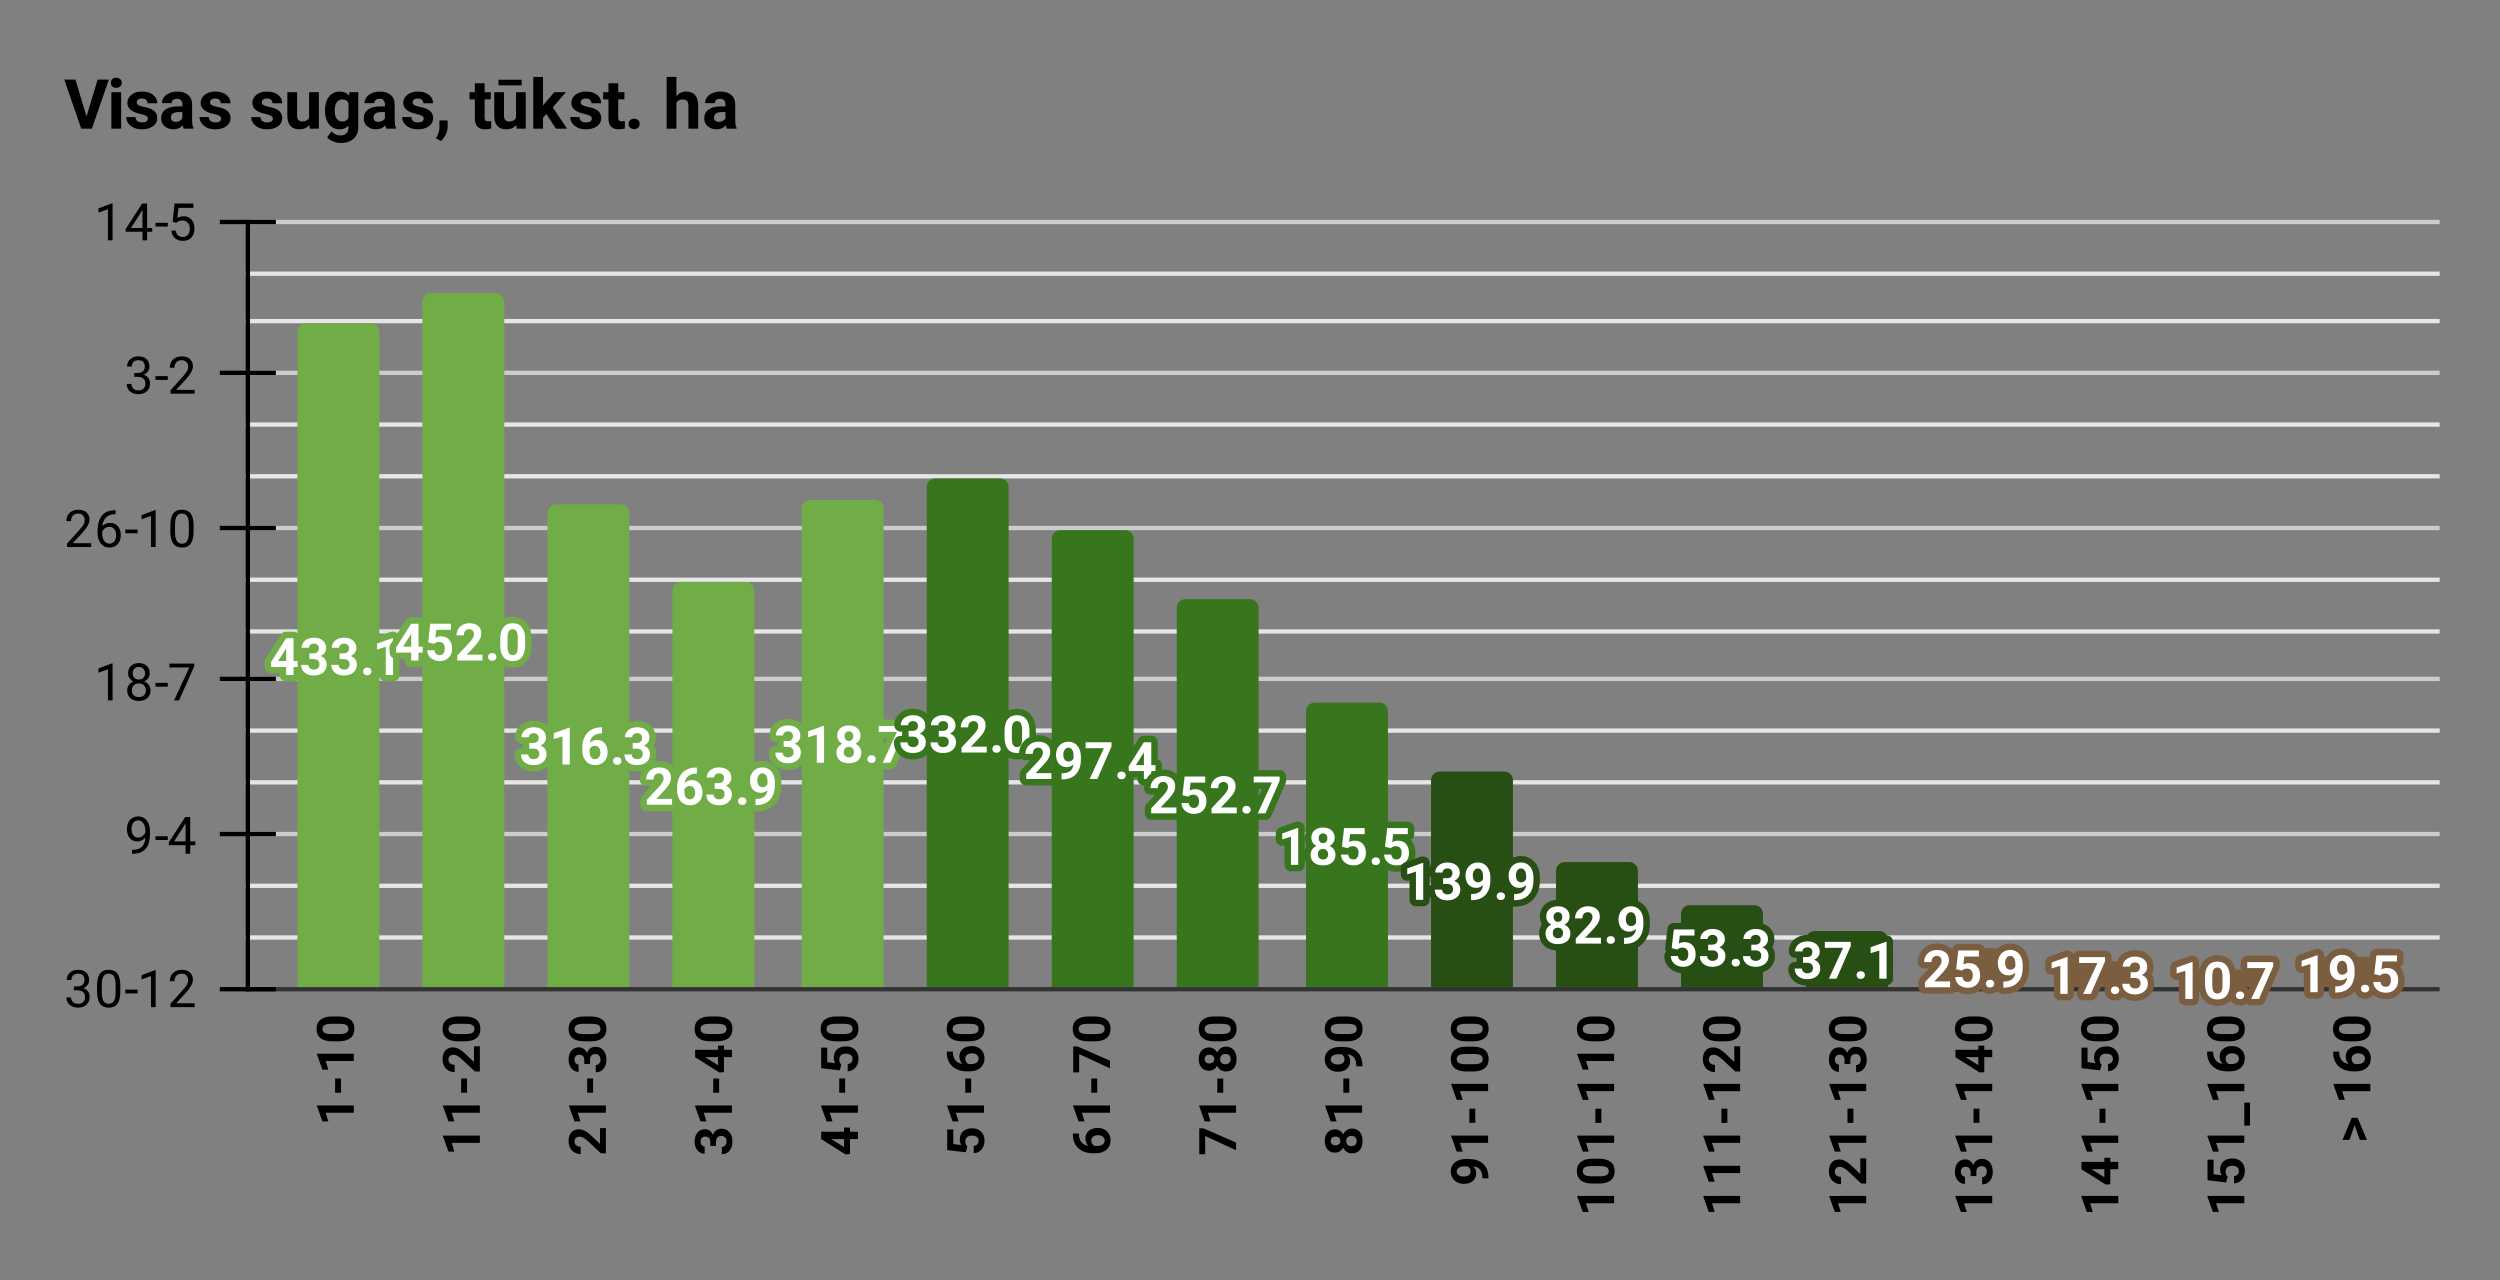 <svg fill="none" height="297" stroke-linecap="square" stroke-miterlimit="10" viewBox="0 0 580 297" width="580" xmlns="http://www.w3.org/2000/svg" xmlns:xlink="http://www.w3.org/1999/xlink"><rect x="0" y="0" width="580" height="297" fill="#808080" stroke="none"/><clipPath id="a"><path d="m57.85 51.25h507.3v177.9h-507.3z"/></clipPath><path d="m0 0h580v297h-580z" fill="none"/><path d="m57.5 229.5h508" stroke="#333" stroke-linecap="butt"/><path d="m57.5 193.5h508" stroke="#ccc" stroke-linecap="butt"/><path d="m57.5 157.5h508" stroke="#ccc" stroke-linecap="butt"/><path d="m57.5 122.5h508" stroke="#ccc" stroke-linecap="butt"/><path d="m57.5 86.5h508" stroke="#ccc" stroke-linecap="butt"/><path d="m57.5 51.5h508" stroke="#ccc" stroke-linecap="butt"/><path d="m57.5 217.5h508" stroke="#e6e6e6" stroke-linecap="butt"/><path d="m57.5 205.5h508" stroke="#e6e6e6" stroke-linecap="butt"/><path d="m57.5 181.5h508" stroke="#e6e6e6" stroke-linecap="butt"/><path d="m57.5 169.5h508" stroke="#e6e6e6" stroke-linecap="butt"/><path d="m57.5 146.5h508" stroke="#e6e6e6" stroke-linecap="butt"/><path d="m57.5 134.5h508" stroke="#e6e6e6" stroke-linecap="butt"/><path d="m57.5 110.5h508" stroke="#e6e6e6" stroke-linecap="butt"/><path d="m57.5 98.5h508" stroke="#e6e6e6" stroke-linecap="butt"/><path d="m57.5 74.5h508" stroke="#e6e6e6" stroke-linecap="butt"/><path d="m57.5 63.5h508" stroke="#e6e6e6" stroke-linecap="butt"/><path d="m57.5 229.5v-178" stroke="#000" stroke-linecap="butt"/><path clip-path="url(#a)" d="m88 229h-19v-152c0-1.105.895-2 2-2h15c1.105 0 2 .895 2 2z"/><path clip-path="url(#a)" d="m88 229h-19v-152c0-1.105.895-2 2-2h15c1.105 0 2 .895 2 2z" fill="#70ad47"/><path clip-path="url(#a)" d="m117 229h-19v-159c0-1.105.895-2 2-2h15c1.105 0 2 .895 2 2z"/><path clip-path="url(#a)" d="m117 229h-19v-159c0-1.105.895-2 2-2h15c1.105 0 2 .895 2 2z" fill="#70ad47"/><path clip-path="url(#a)" d="m146 229h-19v-110c0-1.105.895-2 2-2h15c1.105 0 2 .895 2 2z"/><path clip-path="url(#a)" d="m146 229h-19v-110c0-1.105.895-2 2-2h15c1.105 0 2 .895 2 2z" fill="#70ad47"/><path clip-path="url(#a)" d="m175 229h-19v-92c0-1.105.895-2 2-2h15c1.105 0 2 .895 2 2z"/><path clip-path="url(#a)" d="m175 229h-19v-92c0-1.105.895-2 2-2h15c1.105 0 2 .895 2 2z" fill="#70ad47"/><path clip-path="url(#a)" d="m205 229h-19v-111c0-1.105.895-2 2-2h15c1.105 0 2 .895 2 2z"/><path clip-path="url(#a)" d="m205 229h-19v-111c0-1.105.895-2 2-2h15c1.105 0 2 .895 2 2z" fill="#70ad47"/><path clip-path="url(#a)" d="m234 229h-19v-116c0-1.105.895-2 2-2h15c1.105 0 2 .895 2 2z"/><path clip-path="url(#a)" d="m234 229h-19v-116c0-1.105.895-2 2-2h15c1.105 0 2 .895 2 2z" fill="#38761d"/><path clip-path="url(#a)" d="m263 229h-19v-104c0-1.105.895-2 2-2h15c1.105 0 2 .895 2 2z"/><path clip-path="url(#a)" d="m263 229h-19v-104c0-1.105.895-2 2-2h15c1.105 0 2 .895 2 2z" fill="#38761d"/><path clip-path="url(#a)" d="m292 229h-19v-88c0-1.105.895-2 2-2h15c1.105 0 2 .895 2 2z"/><path clip-path="url(#a)" d="m292 229h-19v-88c0-1.105.895-2 2-2h15c1.105 0 2 .895 2 2z" fill="#38761d"/><path clip-path="url(#a)" d="m322 229h-19v-64c0-1.105.895-2 2-2h15c1.105 0 2 .895 2 2z"/><path clip-path="url(#a)" d="m322 229h-19v-64c0-1.105.895-2 2-2h15c1.105 0 2 .895 2 2z" fill="#38761d"/><path clip-path="url(#a)" d="m351 229h-19v-48c0-1.105.895-2 2-2h15c1.105 0 2 .895 2 2z"/><path clip-path="url(#a)" d="m351 229h-19v-48c0-1.105.895-2 2-2h15c1.105 0 2 .895 2 2z" fill="#274e13"/><path clip-path="url(#a)" d="m380 229h-19v-27c0-1.105.895-2 2-2h15c1.105 0 2 .895 2 2z"/><path clip-path="url(#a)" d="m380 229h-19v-27c0-1.105.895-2 2-2h15c1.105 0 2 .895 2 2z" fill="#274e13"/><path clip-path="url(#a)" d="m409 229h-19v-17c0-1.105.895-2 2-2h15c1.105 0 2 .895 2 2z"/><path clip-path="url(#a)" d="m409 229h-19v-17c0-1.105.895-2 2-2h15c1.105 0 2 .895 2 2z" fill="#274e13"/><path clip-path="url(#a)" d="m438 229h-19v-11c0-1.105.895-2 2-2h15c1.105 0 2 .895 2 2z"/><path clip-path="url(#a)" d="m438 229h-19v-11c0-1.105.895-2 2-2h15c1.105 0 2 .895 2 2z" fill="#274e13"/><path clip-path="url(#a)" d="m468 229h-19v-7c0-1.105.895-2 2-2h15c1.105 0 2 .895 2 2z"/><path clip-path="url(#a)" d="m468 229h-19v-7c0-1.105.895-2 2-2h15c1.105 0 2 .895 2 2z" fill="#7b5e40"/><path clip-path="url(#a)" d="m497 229h-19v-4c0-1.105.895-2 2-2h15c1.105 0 2 .895 2 2z"/><path clip-path="url(#a)" d="m497 229h-19v-4c0-1.105.895-2 2-2h15c1.105 0 2 .895 2 2z" fill="#7b5e40"/><path clip-path="url(#a)" d="m526 229h-19v-2c0-1.105.895-2 2-2h15c1.105 0 2 .895 2 2z"/><path clip-path="url(#a)" d="m526 229h-19v-2c0-1.105.895-2 2-2h15c1.105 0 2 .895 2 2z" fill="#7b5e40"/><path clip-path="url(#a)" d="m555 229h-19v-5c0-1.105.895-2 2-2h15c1.105 0 2 .895 2 2z"/><path clip-path="url(#a)" d="m555 229h-19v-5c0-1.105.895-2 2-2h15c1.105 0 2 .895 2 2z" fill="#7b5e40"/><path d="m51.5 229.5h12" stroke="#000" stroke-linecap="butt"/><path d="m51.5 193.5h12" stroke="#000" stroke-linecap="butt"/><path d="m51.5 157.5h12" stroke="#000" stroke-linecap="butt"/><path d="m51.5 122.5h12" stroke="#000" stroke-linecap="butt"/><path d="m51.5 86.5h12" stroke="#000" stroke-linecap="butt"/><path d="m51.5 51.5h12" stroke="#000" stroke-linecap="butt"/><path d="m68.094 153.375h.969v1.375h-.969v1.844h-1.703v-1.844h-3.484l-.078-1.062 3.547-5.625h1.719zm-3.578 0h1.875v-3l-.109.188zm7.281-1.797h.906q.641 0 .953-.312.312-.328.312-.859 0-.516-.312-.797-.297-.297-.844-.297-.484 0-.812.266-.328.266-.328.688h-1.688q0-.656.359-1.188.359-.531 1-.828.656-.312 1.438-.312 1.344 0 2.109.656.781.641.781 1.781 0 .594-.359 1.094-.359.484-.938.734.719.266 1.062.781.359.516.359 1.219 0 1.141-.828 1.828-.828.688-2.188.688-1.281 0-2.094-.672-.812-.688-.812-1.797h1.688q0 .484.359.797.375.297.891.297.609 0 .953-.312.344-.328.344-.859 0-1.266-1.406-1.266h-.906zm7 0h.906q.641 0 .953-.312.312-.328.312-.859 0-.516-.312-.797-.297-.297-.844-.297-.484 0-.812.266-.328.266-.328.688h-1.688q0-.656.359-1.188.359-.531 1-.828.656-.312 1.438-.312 1.344 0 2.109.656.781.641.781 1.781 0 .594-.359 1.094-.359.484-.938.734.719.266 1.062.781.359.516.359 1.219 0 1.141-.828 1.828-.828.688-2.188.688-1.281 0-2.094-.672-.812-.688-.812-1.797h1.688q0 .484.359.797.375.297.891.297.609 0 .953-.312.344-.328.344-.859 0-1.266-1.406-1.266h-.906zm5.438 4.188q0-.406.266-.656.281-.25.688-.25.422 0 .688.25.281.25.281.656 0 .391-.281.641-.266.25-.688.25-.406 0-.688-.25-.266-.25-.266-.641zm6.953.828h-1.688v-6.531l-2.016.625v-1.375l3.531-1.266h.172z" stroke="#70ad47" stroke-linecap="round" stroke-linejoin="round" stroke-width="3"/><path d="m68.094 153.375h.969v1.375h-.969v1.844h-1.703v-1.844h-3.484l-.078-1.062 3.547-5.625h1.719zm-3.578 0h1.875v-3l-.109.188zm7.281-1.797h.906q.641 0 .953-.312.312-.328.312-.859 0-.516-.312-.797-.297-.297-.844-.297-.484 0-.812.266-.328.266-.328.688h-1.688q0-.656.359-1.188.359-.531 1-.828.656-.312 1.438-.312 1.344 0 2.109.656.781.641.781 1.781 0 .594-.359 1.094-.359.484-.938.734.719.266 1.062.781.359.516.359 1.219 0 1.141-.828 1.828-.828.688-2.188.688-1.281 0-2.094-.672-.812-.688-.812-1.797h1.688q0 .484.359.797.375.297.891.297.609 0 .953-.312.344-.328.344-.859 0-1.266-1.406-1.266h-.906zm7 0h.906q.641 0 .953-.312.312-.328.312-.859 0-.516-.312-.797-.297-.297-.844-.297-.484 0-.812.266-.328.266-.328.688h-1.688q0-.656.359-1.188.359-.531 1-.828.656-.312 1.438-.312 1.344 0 2.109.656.781.641.781 1.781 0 .594-.359 1.094-.359.484-.938.734.719.266 1.062.781.359.516.359 1.219 0 1.141-.828 1.828-.828.688-2.188.688-1.281 0-2.094-.672-.812-.688-.812-1.797h1.688q0 .484.359.797.375.297.891.297.609 0 .953-.312.344-.328.344-.859 0-1.266-1.406-1.266h-.906zm5.438 4.188q0-.406.266-.656.281-.25.688-.25.422 0 .688.25.281.25.281.656 0 .391-.281.641-.266.25-.688.25-.406 0-.688-.25-.266-.25-.266-.641zm6.953.828h-1.688v-6.531l-2.016.625v-1.375l3.531-1.266h.172z" fill="#fff"/><path d="m97.094 150.025h.969v1.375h-.969v1.844h-1.703v-1.844h-3.484l-.078-1.062 3.547-5.625h1.719zm-3.578 0h1.875v-3l-.109.188zm5.812-.984.5-4.328h4.781v1.406h-3.391l-.219 1.844q.609-.328 1.281-.328 1.219 0 1.906.766.703.75.703 2.109 0 .828-.359 1.484-.344.641-1 1.016-.641.359-1.531.359-.766 0-1.438-.312-.656-.328-1.047-.891-.375-.562-.406-1.297h1.688q.047.531.359.828.328.297.844.297.578 0 .875-.406.312-.422.312-1.172 0-.734-.359-1.109-.344-.391-1-.391-.609 0-.984.312l-.156.156zm12.594 4.203h-5.844v-1.156l2.766-2.953q.562-.609.828-1.078.281-.469.281-.875 0-.578-.297-.891-.281-.328-.812-.328-.578 0-.906.391-.328.391-.328 1.047h-1.703q0-.781.375-1.422.375-.656 1.047-1.016.688-.375 1.547-.375 1.312 0 2.047.641.734.625.734 1.781 0 .641-.328 1.297-.328.656-1.125 1.531l-1.938 2.047h3.656zm1.312-.828q0-.406.266-.656.281-.25.688-.25.422 0 .688.25.281.25.281.656 0 .391-.281.641-.266.25-.688.25-.406 0-.688-.25-.266-.25-.266-.641zm8.594-2.703q0 1.766-.734 2.719-.734.938-2.141.938-1.406 0-2.141-.922-.734-.922-.75-2.641v-1.578q0-1.781.734-2.703.75-.938 2.141-.938 1.391 0 2.125.922.75.922.766 2.641zm-1.703-1.719q0-1.062-.297-1.547-.281-.484-.891-.484-.594 0-.891.469-.281.453-.297 1.438v2.062q0 1.047.281 1.562.281.5.922.5.609 0 .891-.484.281-.484.281-1.484z" stroke="#70ad47" stroke-linecap="round" stroke-linejoin="round" stroke-width="3"/><path d="m97.094 150.025h.969v1.375h-.969v1.844h-1.703v-1.844h-3.484l-.078-1.062 3.547-5.625h1.719zm-3.578 0h1.875v-3l-.109.188zm5.812-.984.5-4.328h4.781v1.406h-3.391l-.219 1.844q.609-.328 1.281-.328 1.219 0 1.906.766.703.75.703 2.109 0 .828-.359 1.484-.344.641-1 1.016-.641.359-1.531.359-.766 0-1.438-.312-.656-.328-1.047-.891-.375-.562-.406-1.297h1.688q.047.531.359.828.328.297.844.297.578 0 .875-.406.312-.422.312-1.172 0-.734-.359-1.109-.344-.391-1-.391-.609 0-.984.312l-.156.156zm12.594 4.203h-5.844v-1.156l2.766-2.953q.562-.609.828-1.078.281-.469.281-.875 0-.578-.297-.891-.281-.328-.812-.328-.578 0-.906.391-.328.391-.328 1.047h-1.703q0-.781.375-1.422.375-.656 1.047-1.016.688-.375 1.547-.375 1.312 0 2.047.641.734.625.734 1.781 0 .641-.328 1.297-.328.656-1.125 1.531l-1.938 2.047h3.656zm1.312-.828q0-.406.266-.656.281-.25.688-.25.422 0 .688.25.281.25.281.656 0 .391-.281.641-.266.25-.688.25-.406 0-.688-.25-.266-.25-.266-.641zm8.594-2.703q0 1.766-.734 2.719-.734.938-2.141.938-1.406 0-2.141-.922-.734-.922-.75-2.641v-1.578q0-1.781.734-2.703.75-.938 2.141-.938 1.391 0 2.125.922.75.922.766 2.641zm-1.703-1.719q0-1.062-.297-1.547-.281-.484-.891-.484-.594 0-.891.469-.281.453-.297 1.438v2.062q0 1.047.281 1.562.281.5.922.5.609 0 .891-.484.281-.484.281-1.484z" fill="#fff"/><path d="m122.797 172.358h.906q.641 0 .953-.312.312-.328.312-.859 0-.516-.312-.797-.297-.297-.844-.297-.484 0-.812.266-.328.266-.328.688h-1.688q0-.656.359-1.188.359-.531 1-.828.656-.312 1.438-.312 1.344 0 2.109.656.781.641.781 1.781 0 .594-.359 1.094-.359.484-.938.734.719.266 1.062.781.359.516.359 1.219 0 1.141-.828 1.828-.828.688-2.188.688-1.281 0-2.094-.672-.812-.688-.812-1.797h1.688q0 .484.359.797.375.297.891.297.609 0 .953-.312.344-.328.344-.859 0-1.266-1.406-1.266h-.906zm9.391 5.016h-1.688v-6.531l-2.016.625v-1.375l3.531-1.266h.172zm7.484-8.625v1.406h-.156q-1.156.016-1.859.594-.688.578-.828 1.609.672-.688 1.703-.688 1.125 0 1.781.797.656.797.656 2.094 0 .828-.359 1.5-.359.672-1.031 1.062-.656.375-1.484.375-1.344 0-2.172-.938-.828-.953-.828-2.516v-.609q0-1.391.516-2.453.531-1.062 1.5-1.641.984-.578 2.281-.594zm-1.656 4.281q-.406 0-.75.219-.328.203-.484.562v.516q0 .844.328 1.328.344.469.953.469.547 0 .875-.422.344-.438.344-1.125 0-.703-.344-1.125-.344-.422-.922-.422zm4.219 3.516q0-.406.266-.656.281-.25.688-.25.422 0 .688.25.281.25.281.656 0 .391-.281.641-.266.25-.688.25-.406 0-.688-.25-.266-.25-.266-.641zm4.562-4.188h.906q.641 0 .953-.312.312-.328.312-.859 0-.516-.312-.797-.297-.297-.844-.297-.484 0-.812.266-.328.266-.328.688h-1.688q0-.656.359-1.188.359-.531 1-.828.656-.312 1.438-.312 1.344 0 2.109.656.781.641.781 1.781 0 .594-.359 1.094-.359.484-.938.734.719.266 1.062.781.359.516.359 1.219 0 1.141-.828 1.828-.828.688-2.188.688-1.281 0-2.094-.672-.812-.688-.812-1.797h1.688q0 .484.359.797.375.297.891.297.609 0 .953-.312.344-.328.344-.859 0-1.266-1.406-1.266h-.906z" stroke="#70ad47" stroke-linecap="round" stroke-linejoin="round" stroke-width="3"/><path d="m122.797 172.358h.906q.641 0 .953-.312.312-.328.312-.859 0-.516-.312-.797-.297-.297-.844-.297-.484 0-.812.266-.328.266-.328.688h-1.688q0-.656.359-1.188.359-.531 1-.828.656-.312 1.438-.312 1.344 0 2.109.656.781.641.781 1.781 0 .594-.359 1.094-.359.484-.938.734.719.266 1.062.781.359.516.359 1.219 0 1.141-.828 1.828-.828.688-2.188.688-1.281 0-2.094-.672-.812-.688-.812-1.797h1.688q0 .484.359.797.375.297.891.297.609 0 .953-.312.344-.328.344-.859 0-1.266-1.406-1.266h-.906zm9.391 5.016h-1.688v-6.531l-2.016.625v-1.375l3.531-1.266h.172zm7.484-8.625v1.406h-.156q-1.156.016-1.859.594-.688.578-.828 1.609.672-.688 1.703-.688 1.125 0 1.781.797.656.797.656 2.094 0 .828-.359 1.5-.359.672-1.031 1.062-.656.375-1.484.375-1.344 0-2.172-.938-.828-.953-.828-2.516v-.609q0-1.391.516-2.453.531-1.062 1.5-1.641.984-.578 2.281-.594zm-1.656 4.281q-.406 0-.75.219-.328.203-.484.562v.516q0 .844.328 1.328.344.469.953.469.547 0 .875-.422.344-.438.344-1.125 0-.703-.344-1.125-.344-.422-.922-.422zm4.219 3.516q0-.406.266-.656.281-.25.688-.25.422 0 .688.25.281.25.281.656 0 .391-.281.641-.266.25-.688.25-.406 0-.688-.25-.266-.25-.266-.641zm4.562-4.188h.906q.641 0 .953-.312.312-.328.312-.859 0-.516-.312-.797-.297-.297-.844-.297-.484 0-.812.266-.328.266-.328.688h-1.688q0-.656.359-1.188.359-.531 1-.828.656-.312 1.438-.312 1.344 0 2.109.656.781.641.781 1.781 0 .594-.359 1.094-.359.484-.938.734.719.266 1.062.781.359.516.359 1.219 0 1.141-.828 1.828-.828.688-2.188.688-1.281 0-2.094-.672-.812-.688-.812-1.797h1.688q0 .484.359.797.375.297.891.297.609 0 .953-.312.344-.328.344-.859 0-1.266-1.406-1.266h-.906z" fill="#fff"/><path d="m155.922 186.697h-5.844v-1.156l2.766-2.953q.562-.609.828-1.078.281-.469.281-.875 0-.578-.297-.891-.281-.328-.812-.328-.578 0-.906.391-.328.391-.328 1.047h-1.703q0-.781.375-1.422.375-.656 1.047-1.016.688-.375 1.547-.375 1.312 0 2.047.641.734.625.734 1.781 0 .641-.328 1.297-.328.656-1.125 1.531l-1.938 2.047h3.656zm5.75-8.625v1.406h-.156q-1.156.016-1.859.594-.688.578-.828 1.609.672-.688 1.703-.688 1.125 0 1.781.797.656.797.656 2.094 0 .828-.359 1.5-.359.672-1.031 1.062-.656.375-1.484.375-1.344 0-2.172-.938-.828-.953-.828-2.516v-.609q0-1.391.516-2.453.531-1.062 1.5-1.641.984-.578 2.281-.594zm-1.656 4.281q-.406 0-.75.219-.328.203-.484.562v.516q0 .844.328 1.328.344.469.953.469.547 0 .875-.422.344-.438.344-1.125 0-.703-.344-1.125-.344-.422-.922-.422zm5.781-.672h.906q.641 0 .953-.312.312-.328.312-.859 0-.516-.312-.797-.297-.297-.844-.297-.484 0-.812.266-.328.266-.328.688h-1.688q0-.656.359-1.188.359-.531 1-.828.656-.312 1.438-.312 1.344 0 2.109.656.781.641.781 1.781 0 .594-.359 1.094-.359.484-.938.734.719.266 1.062.781.359.516.359 1.219 0 1.141-.828 1.828-.828.688-2.188.688-1.281 0-2.094-.672-.812-.688-.812-1.797h1.688q0 .484.359.797.375.297.891.297.609 0 .953-.312.344-.328.344-.859 0-1.266-1.406-1.266h-.906zm5.438 4.188q0-.406.266-.656.281-.25.688-.25.422 0 .688.25.281.25.281.656 0 .391-.281.641-.266.25-.688.25-.406 0-.688-.25-.266-.25-.266-.641zm6.812-2.578q-.672.641-1.547.641-1.141 0-1.828-.766-.672-.781-.672-2.094 0-.844.359-1.547.375-.703 1.031-1.094.656-.391 1.484-.391.844 0 1.5.422.656.422 1.016 1.219.359.797.375 1.812v.625q0 2.141-1.062 3.359-1.062 1.219-3.016 1.297h-.406v-1.406l.375-.016q2.203-.094 2.391-2.062zm-1.141-.656q.422 0 .703-.203.297-.219.453-.516v-.688q0-.859-.328-1.328-.328-.484-.875-.484-.516 0-.844.469-.328.453-.328 1.156 0 .703.312 1.156.328.438.906.438z" stroke="#70ad47" stroke-linecap="round" stroke-linejoin="round" stroke-width="3"/><path d="m155.922 186.697h-5.844v-1.156l2.766-2.953q.562-.609.828-1.078.281-.469.281-.875 0-.578-.297-.891-.281-.328-.812-.328-.578 0-.906.391-.328.391-.328 1.047h-1.703q0-.781.375-1.422.375-.656 1.047-1.016.688-.375 1.547-.375 1.312 0 2.047.641.734.625.734 1.781 0 .641-.328 1.297-.328.656-1.125 1.531l-1.938 2.047h3.656zm5.75-8.625v1.406h-.156q-1.156.016-1.859.594-.688.578-.828 1.609.672-.688 1.703-.688 1.125 0 1.781.797.656.797.656 2.094 0 .828-.359 1.5-.359.672-1.031 1.062-.656.375-1.484.375-1.344 0-2.172-.938-.828-.953-.828-2.516v-.609q0-1.391.516-2.453.531-1.062 1.5-1.641.984-.578 2.281-.594zm-1.656 4.281q-.406 0-.75.219-.328.203-.484.562v.516q0 .844.328 1.328.344.469.953.469.547 0 .875-.422.344-.438.344-1.125 0-.703-.344-1.125-.344-.422-.922-.422zm5.781-.672h.906q.641 0 .953-.312.312-.328.312-.859 0-.516-.312-.797-.297-.297-.844-.297-.484 0-.812.266-.328.266-.328.688h-1.688q0-.656.359-1.188.359-.531 1-.828.656-.312 1.438-.312 1.344 0 2.109.656.781.641.781 1.781 0 .594-.359 1.094-.359.484-.938.734.719.266 1.062.781.359.516.359 1.219 0 1.141-.828 1.828-.828.688-2.188.688-1.281 0-2.094-.672-.812-.688-.812-1.797h1.688q0 .484.359.797.375.297.891.297.609 0 .953-.312.344-.328.344-.859 0-1.266-1.406-1.266h-.906zm5.438 4.188q0-.406.266-.656.281-.25.688-.25.422 0 .688.25.281.25.281.656 0 .391-.281.641-.266.25-.688.25-.406 0-.688-.25-.266-.25-.266-.641zm6.812-2.578q-.672.641-1.547.641-1.141 0-1.828-.766-.672-.781-.672-2.094 0-.844.359-1.547.375-.703 1.031-1.094.656-.391 1.484-.391.844 0 1.5.422.656.422 1.016 1.219.359.797.375 1.812v.625q0 2.141-1.062 3.359-1.062 1.219-3.016 1.297h-.406v-1.406l.375-.016q2.203-.094 2.391-2.062zm-1.141-.656q.422 0 .703-.203.297-.219.453-.516v-.688q0-.859-.328-1.328-.328-.484-.875-.484-.516 0-.844.469-.328.453-.328 1.156 0 .703.312 1.156.328.438.906.438z" fill="#fff"/><path d="m181.797 171.934h.906q.641 0 .953-.312.312-.328.312-.859 0-.516-.312-.797-.297-.297-.844-.297-.484 0-.812.266-.328.266-.328.688h-1.688q0-.656.359-1.188.359-.531 1-.828.656-.312 1.438-.312 1.344 0 2.109.656.781.641.781 1.781 0 .594-.359 1.094-.359.484-.938.734.719.266 1.062.781.359.516.359 1.219 0 1.141-.828 1.828-.828.688-2.188.688-1.281 0-2.094-.672-.812-.688-.812-1.797h1.688q0 .484.359.797.375.297.891.297.609 0 .953-.312.344-.328.344-.859 0-1.266-1.406-1.266h-.906zm9.391 5.016h-1.688v-6.531l-2.016.625v-1.375l3.531-1.266h.172zm8.453-6.266q0 .625-.312 1.109-.312.469-.859.766.625.297.984.828.375.516.375 1.219 0 1.141-.781 1.812-.766.656-2.109.656-1.328 0-2.109-.656-.766-.672-.766-1.812 0-.703.359-1.234.359-.531.984-.812-.547-.297-.859-.766-.312-.484-.312-1.109 0-1.094.719-1.734.734-.656 1.984-.656 1.25 0 1.969.656.734.641.734 1.734zm-1.516 3.797q0-.547-.328-.875-.312-.344-.859-.344-.547 0-.875.328-.312.328-.312.891 0 .547.312.891.328.328.891.328.547 0 .859-.312.312-.328.312-.906zm-.172-3.719q0-.5-.266-.797-.266-.297-.75-.297-.469 0-.734.297-.266.281-.266.797 0 .516.266.828.266.312.734.312.484 0 .75-.312.266-.312.266-.828zm3.281 5.359q0-.406.266-.656.281-.25.688-.25.422 0 .688.25.281.25.281.656 0 .391-.281.641-.266.25-.688.25-.406 0-.688-.25-.266-.25-.266-.641zm8.641-6.75-3.297 7.578h-1.781l3.297-7.156h-4.234v-1.375h6.016z" stroke="#70ad47" stroke-linecap="round" stroke-linejoin="round" stroke-width="3"/><path d="m181.797 171.934h.906q.641 0 .953-.312.312-.328.312-.859 0-.516-.312-.797-.297-.297-.844-.297-.484 0-.812.266-.328.266-.328.688h-1.688q0-.656.359-1.188.359-.531 1-.828.656-.312 1.438-.312 1.344 0 2.109.656.781.641.781 1.781 0 .594-.359 1.094-.359.484-.938.734.719.266 1.062.781.359.516.359 1.219 0 1.141-.828 1.828-.828.688-2.188.688-1.281 0-2.094-.672-.812-.688-.812-1.797h1.688q0 .484.359.797.375.297.891.297.609 0 .953-.312.344-.328.344-.859 0-1.266-1.406-1.266h-.906zm9.391 5.016h-1.688v-6.531l-2.016.625v-1.375l3.531-1.266h.172zm8.453-6.266q0 .625-.312 1.109-.312.469-.859.766.625.297.984.828.375.516.375 1.219 0 1.141-.781 1.812-.766.656-2.109.656-1.328 0-2.109-.656-.766-.672-.766-1.812 0-.703.359-1.234.359-.531.984-.812-.547-.297-.859-.766-.312-.484-.312-1.109 0-1.094.719-1.734.734-.656 1.984-.656 1.25 0 1.969.656.734.641.734 1.734zm-1.516 3.797q0-.547-.328-.875-.312-.344-.859-.344-.547 0-.875.328-.312.328-.312.891 0 .547.312.891.328.328.891.328.547 0 .859-.312.312-.328.312-.906zm-.172-3.719q0-.5-.266-.797-.266-.297-.75-.297-.469 0-.734.297-.266.281-.266.797 0 .516.266.828.266.312.734.312.484 0 .75-.312.266-.312.266-.828zm3.281 5.359q0-.406.266-.656.281-.25.688-.25.422 0 .688.25.281.25.281.656 0 .391-.281.641-.266.25-.688.25-.406 0-.688-.25-.266-.25-.266-.641zm8.641-6.75-3.297 7.578h-1.781l3.297-7.156h-4.234v-1.375h6.016z" fill="#fff"/><path d="m210.797 169.565h.906q.641 0 .953-.312.312-.328.312-.859 0-.516-.312-.797-.297-.297-.844-.297-.484 0-.812.266-.328.266-.328.688h-1.688q0-.656.359-1.188.359-.531 1-.828.656-.312 1.438-.312 1.344 0 2.109.656.781.641.781 1.781 0 .594-.359 1.094-.359.484-.938.734.719.266 1.062.781.359.516.359 1.219 0 1.141-.828 1.828-.828.688-2.188.688-1.281 0-2.094-.672-.812-.688-.812-1.797h1.688q0 .484.359.797.375.297.891.297.609 0 .953-.312.344-.328.344-.859 0-1.266-1.406-1.266h-.906zm7 0h.906q.641 0 .953-.312.312-.328.312-.859 0-.516-.312-.797-.297-.297-.844-.297-.484 0-.812.266-.328.266-.328.688h-1.688q0-.656.359-1.188.359-.531 1-.828.656-.312 1.438-.312 1.344 0 2.109.656.781.641.781 1.781 0 .594-.359 1.094-.359.484-.938.734.719.266 1.062.781.359.516.359 1.219 0 1.141-.828 1.828-.828.688-2.188.688-1.281 0-2.094-.672-.812-.688-.812-1.797h1.688q0 .484.359.797.375.297.891.297.609 0 .953-.312.344-.328.344-.859 0-1.266-1.406-1.266h-.906zm11.125 5.016h-5.844v-1.156l2.766-2.953q.562-.609.828-1.078.281-.469.281-.875 0-.578-.297-.891-.281-.328-.812-.328-.578 0-.906.391-.328.391-.328 1.047h-1.703q0-.781.375-1.422.375-.656 1.047-1.016.688-.375 1.547-.375 1.312 0 2.047.641.734.625.734 1.781 0 .641-.328 1.297-.328.656-1.125 1.531l-1.938 2.047h3.656zm1.312-.828q0-.406.266-.656.281-.25.688-.25.422 0 .688.25.281.25.281.656 0 .391-.281.641-.266.25-.688.25-.406 0-.688-.25-.266-.25-.266-.641zm8.594-2.703q0 1.766-.734 2.719-.734.938-2.141.938-1.406 0-2.141-.922-.734-.922-.75-2.641v-1.578q0-1.781.734-2.703.75-.938 2.141-.938 1.391 0 2.125.922.75.922.766 2.641zm-1.703-1.719q0-1.062-.297-1.547-.281-.484-.891-.484-.594 0-.891.469-.281.453-.297 1.438v2.062q0 1.047.281 1.562.281.5.922.5.609 0 .891-.484.281-.484.281-1.484z" stroke="#38761d" stroke-linecap="round" stroke-linejoin="round" stroke-width="3"/><path d="m210.797 169.565h.906q.641 0 .953-.312.312-.328.312-.859 0-.516-.312-.797-.297-.297-.844-.297-.484 0-.812.266-.328.266-.328.688h-1.688q0-.656.359-1.188.359-.531 1-.828.656-.312 1.438-.312 1.344 0 2.109.656.781.641.781 1.781 0 .594-.359 1.094-.359.484-.938.734.719.266 1.062.781.359.516.359 1.219 0 1.141-.828 1.828-.828.688-2.188.688-1.281 0-2.094-.672-.812-.688-.812-1.797h1.688q0 .484.359.797.375.297.891.297.609 0 .953-.312.344-.328.344-.859 0-1.266-1.406-1.266h-.906zm7 0h.906q.641 0 .953-.312.312-.328.312-.859 0-.516-.312-.797-.297-.297-.844-.297-.484 0-.812.266-.328.266-.328.688h-1.688q0-.656.359-1.188.359-.531 1-.828.656-.312 1.438-.312 1.344 0 2.109.656.781.641.781 1.781 0 .594-.359 1.094-.359.484-.938.734.719.266 1.062.781.359.516.359 1.219 0 1.141-.828 1.828-.828.688-2.188.688-1.281 0-2.094-.672-.812-.688-.812-1.797h1.688q0 .484.359.797.375.297.891.297.609 0 .953-.312.344-.328.344-.859 0-1.266-1.406-1.266h-.906zm11.125 5.016h-5.844v-1.156l2.766-2.953q.562-.609.828-1.078.281-.469.281-.875 0-.578-.297-.891-.281-.328-.812-.328-.578 0-.906.391-.328.391-.328 1.047h-1.703q0-.781.375-1.422.375-.656 1.047-1.016.688-.375 1.547-.375 1.312 0 2.047.641.734.625.734 1.781 0 .641-.328 1.297-.328.656-1.125 1.531l-1.938 2.047h3.656zm1.312-.828q0-.406.266-.656.281-.25.688-.25.422 0 .688.25.281.25.281.656 0 .391-.281.641-.266.25-.688.25-.406 0-.688-.25-.266-.25-.266-.641zm8.594-2.703q0 1.766-.734 2.719-.734.938-2.141.938-1.406 0-2.141-.922-.734-.922-.75-2.641v-1.578q0-1.781.734-2.703.75-.938 2.141-.938 1.391 0 2.125.922.75.922.766 2.641zm-1.703-1.719q0-1.062-.297-1.547-.281-.484-.891-.484-.594 0-.891.469-.281.453-.297 1.438v2.062q0 1.047.281 1.562.281.5.922.5.609 0 .891-.484.281-.484.281-1.484z" fill="#fff"/><path d="m243.922 180.735h-5.844v-1.156l2.766-2.953q.562-.609.828-1.078.281-.469.281-.875 0-.578-.297-.891-.281-.328-.812-.328-.578 0-.906.391-.328.391-.328 1.047h-1.703q0-.781.375-1.422.375-.656 1.047-1.016.688-.375 1.547-.375 1.312 0 2.047.641.734.625.734 1.781 0 .641-.328 1.297-.328.656-1.125 1.531l-1.938 2.047h3.656zm5.125-3.406q-.672.641-1.547.641-1.141 0-1.828-.766-.672-.781-.672-2.094 0-.844.359-1.547.375-.703 1.031-1.094.656-.391 1.484-.391.844 0 1.5.422.656.422 1.016 1.219.359.797.375 1.812v.625q0 2.141-1.062 3.359-1.062 1.219-3.016 1.297h-.406v-1.406l.375-.016q2.203-.094 2.391-2.062zm-1.141-.656q.422 0 .703-.203.297-.219.453-.516v-.688q0-.859-.328-1.328-.328-.484-.875-.484-.516 0-.844.469-.328.453-.328 1.156 0 .703.312 1.156.328.438.906.438zm9.969-3.516-3.297 7.578h-1.781l3.297-7.156h-4.234v-1.375h6.016zm1.359 6.75q0-.406.266-.656.281-.25.688-.25.422 0 .688.25.281.25.281.656 0 .391-.281.641-.266.25-.688.25-.406 0-.688-.25-.266-.25-.266-.641zm7.859-2.391h.969v1.375h-.969v1.844h-1.703v-1.844h-3.484l-.078-1.062 3.547-5.625h1.719zm-3.578 0h1.875v-3l-.109.188z" stroke="#38761d" stroke-linecap="round" stroke-linejoin="round" stroke-width="3"/><path d="m243.922 180.735h-5.844v-1.156l2.766-2.953q.562-.609.828-1.078.281-.469.281-.875 0-.578-.297-.891-.281-.328-.812-.328-.578 0-.906.391-.328.391-.328 1.047h-1.703q0-.781.375-1.422.375-.656 1.047-1.016.688-.375 1.547-.375 1.312 0 2.047.641.734.625.734 1.781 0 .641-.328 1.297-.328.656-1.125 1.531l-1.938 2.047h3.656zm5.125-3.406q-.672.641-1.547.641-1.141 0-1.828-.766-.672-.781-.672-2.094 0-.844.359-1.547.375-.703 1.031-1.094.656-.391 1.484-.391.844 0 1.5.422.656.422 1.016 1.219.359.797.375 1.812v.625q0 2.141-1.062 3.359-1.062 1.219-3.016 1.297h-.406v-1.406l.375-.016q2.203-.094 2.391-2.062zm-1.141-.656q.422 0 .703-.203.297-.219.453-.516v-.688q0-.859-.328-1.328-.328-.484-.875-.484-.516 0-.844.469-.328.453-.328 1.156 0 .703.312 1.156.328.438.906.438zm9.969-3.516-3.297 7.578h-1.781l3.297-7.156h-4.234v-1.375h6.016zm1.359 6.75q0-.406.266-.656.281-.25.688-.25.422 0 .688.25.281.25.281.656 0 .391-.281.641-.266.25-.688.25-.406 0-.688-.25-.266-.25-.266-.641zm7.859-2.391h.969v1.375h-.969v1.844h-1.703v-1.844h-3.484l-.078-1.062 3.547-5.625h1.719zm-3.578 0h1.875v-3l-.109.188z" fill="#fff"/><path d="m272.922 188.694h-5.844v-1.156l2.766-2.953q.562-.609.828-1.078.281-.469.281-.875 0-.578-.297-.891-.281-.328-.812-.328-.578 0-.906.391-.328.391-.328 1.047h-1.703q0-.781.375-1.422.375-.656 1.047-1.016.688-.375 1.547-.375 1.312 0 2.047.641.734.625.734 1.781 0 .641-.328 1.297-.328.656-1.125 1.531l-1.938 2.047h3.656zm1.406-4.203.5-4.328h4.781v1.406h-3.391l-.219 1.844q.609-.328 1.281-.328 1.219 0 1.906.766.703.75.703 2.109 0 .828-.359 1.484-.344.641-1 1.016-.641.359-1.531.359-.766 0-1.438-.312-.656-.328-1.047-.891-.375-.562-.406-1.297h1.688q.047.531.359.828.328.297.844.297.578 0 .875-.406.312-.422.312-1.172 0-.734-.359-1.109-.344-.391-1-.391-.609 0-.984.312l-.156.156zm12.594 4.203h-5.844v-1.156l2.766-2.953q.562-.609.828-1.078.281-.469.281-.875 0-.578-.297-.891-.281-.328-.812-.328-.578 0-.906.391-.328.391-.328 1.047h-1.703q0-.781.375-1.422.375-.656 1.047-1.016.688-.375 1.547-.375 1.312 0 2.047.641.734.625.734 1.781 0 .641-.328 1.297-.328.656-1.125 1.531l-1.938 2.047h3.656zm1.312-.828q0-.406.266-.656.281-.25.688-.25.422 0 .688.25.281.25.281.656 0 .391-.281.641-.266.25-.688.25-.406 0-.688-.25-.266-.25-.266-.641zm8.641-6.75-3.297 7.578h-1.781l3.297-7.156h-4.234v-1.375h6.016z" stroke="#38761d" stroke-linecap="round" stroke-linejoin="round" stroke-width="3"/><path d="m272.922 188.694h-5.844v-1.156l2.766-2.953q.562-.609.828-1.078.281-.469.281-.875 0-.578-.297-.891-.281-.328-.812-.328-.578 0-.906.391-.328.391-.328 1.047h-1.703q0-.781.375-1.422.375-.656 1.047-1.016.688-.375 1.547-.375 1.312 0 2.047.641.734.625.734 1.781 0 .641-.328 1.297-.328.656-1.125 1.531l-1.938 2.047h3.656zm1.406-4.203.5-4.328h4.781v1.406h-3.391l-.219 1.844q.609-.328 1.281-.328 1.219 0 1.906.766.703.75.703 2.109 0 .828-.359 1.484-.344.641-1 1.016-.641.359-1.531.359-.766 0-1.438-.312-.656-.328-1.047-.891-.375-.562-.406-1.297h1.688q.047.531.359.828.328.297.844.297.578 0 .875-.406.312-.422.312-1.172 0-.734-.359-1.109-.344-.391-1-.391-.609 0-.984.312l-.156.156zm12.594 4.203h-5.844v-1.156l2.766-2.953q.562-.609.828-1.078.281-.469.281-.875 0-.578-.297-.891-.281-.328-.812-.328-.578 0-.906.391-.328.391-.328 1.047h-1.703q0-.781.375-1.422.375-.656 1.047-1.016.688-.375 1.547-.375 1.312 0 2.047.641.734.625.734 1.781 0 .641-.328 1.297-.328.656-1.125 1.531l-1.938 2.047h3.656zm1.312-.828q0-.406.266-.656.281-.25.688-.25.422 0 .688.25.281.25.281.656 0 .391-.281.641-.266.25-.688.25-.406 0-.688-.25-.266-.25-.266-.641zm8.641-6.75-3.297 7.578h-1.781l3.297-7.156h-4.234v-1.375h6.016z" fill="#fff"/><path d="m301.188 200.645h-1.688v-6.531l-2.016.625v-1.375l3.531-1.266h.172zm8.453-6.266q0 .625-.312 1.109-.312.469-.859.766.625.297.984.828.375.516.375 1.219 0 1.141-.781 1.812-.766.656-2.109.656-1.328 0-2.109-.656-.766-.672-.766-1.812 0-.703.359-1.234.359-.531.984-.812-.547-.297-.859-.766-.312-.484-.312-1.109 0-1.094.719-1.734.734-.656 1.984-.656 1.25 0 1.969.656.734.641.734 1.734zm-1.516 3.797q0-.547-.328-.875-.312-.344-.859-.344-.547 0-.875.328-.312.328-.312.891 0 .547.312.891.328.328.891.328.547 0 .859-.312.312-.328.312-.906zm-.172-3.719q0-.5-.266-.797-.266-.297-.75-.297-.469 0-.734.297-.266.281-.266.797 0 .516.266.828.266.312.734.312.484 0 .75-.312.266-.312.266-.828zm3.375 1.984.5-4.328h4.781v1.406h-3.391l-.219 1.844q.609-.328 1.281-.328 1.219 0 1.906.766.703.75.703 2.109 0 .828-.359 1.484-.344.641-1 1.016-.641.359-1.531.359-.766 0-1.438-.312-.656-.328-1.047-.891-.375-.562-.406-1.297h1.688q.047.531.359.828.328.297.844.297.578 0 .875-.406.312-.422.312-1.172 0-.734-.359-1.109-.344-.391-1-.391-.609 0-.984.312l-.156.156zm6.906 3.375q0-.406.266-.656.281-.25.688-.25.422 0 .688.25.281.25.281.656 0 .391-.281.641-.266.25-.688.25-.406 0-.688-.25-.266-.25-.266-.641zm3.094-3.375.5-4.328h4.781v1.406h-3.391l-.219 1.844q.609-.328 1.281-.328 1.219 0 1.906.766.703.75.703 2.109 0 .828-.359 1.484-.344.641-1 1.016-.641.359-1.531.359-.766 0-1.438-.312-.656-.328-1.047-.891-.375-.562-.406-1.297h1.688q.047.531.359.828.328.297.844.297.578 0 .875-.406.312-.422.312-1.172 0-.734-.359-1.109-.344-.391-1-.391-.609 0-.984.312l-.156.156z" stroke="#38761d" stroke-linecap="round" stroke-linejoin="round" stroke-width="3"/><path d="m301.188 200.645h-1.688v-6.531l-2.016.625v-1.375l3.531-1.266h.172zm8.453-6.266q0 .625-.312 1.109-.312.469-.859.766.625.297.984.828.375.516.375 1.219 0 1.141-.781 1.812-.766.656-2.109.656-1.328 0-2.109-.656-.766-.672-.766-1.812 0-.703.359-1.234.359-.531.984-.812-.547-.297-.859-.766-.312-.484-.312-1.109 0-1.094.719-1.734.734-.656 1.984-.656 1.25 0 1.969.656.734.641.734 1.734zm-1.516 3.797q0-.547-.328-.875-.312-.344-.859-.344-.547 0-.875.328-.312.328-.312.891 0 .547.312.891.328.328.891.328.547 0 .859-.312.312-.328.312-.906zm-.172-3.719q0-.5-.266-.797-.266-.297-.75-.297-.469 0-.734.297-.266.281-.266.797 0 .516.266.828.266.312.734.312.484 0 .75-.312.266-.312.266-.828zm3.375 1.984.5-4.328h4.781v1.406h-3.391l-.219 1.844q.609-.328 1.281-.328 1.219 0 1.906.766.703.75.703 2.109 0 .828-.359 1.484-.344.641-1 1.016-.641.359-1.531.359-.766 0-1.438-.312-.656-.328-1.047-.891-.375-.562-.406-1.297h1.688q.047.531.359.828.328.297.844.297.578 0 .875-.406.312-.422.312-1.172 0-.734-.359-1.109-.344-.391-1-.391-.609 0-.984.312l-.156.156zm6.906 3.375q0-.406.266-.656.281-.25.688-.25.422 0 .688.25.281.25.281.656 0 .391-.281.641-.266.25-.688.25-.406 0-.688-.25-.266-.25-.266-.641zm3.094-3.375.5-4.328h4.781v1.406h-3.391l-.219 1.844q.609-.328 1.281-.328 1.219 0 1.906.766.703.75.703 2.109 0 .828-.359 1.484-.344.641-1 1.016-.641.359-1.531.359-.766 0-1.438-.312-.656-.328-1.047-.891-.375-.562-.406-1.297h1.688q.047.531.359.828.328.297.844.297.578 0 .875-.406.312-.422.312-1.172 0-.734-.359-1.109-.344-.391-1-.391-.609 0-.984.312l-.156.156z" fill="#fff"/><path d="m330.188 208.754h-1.688v-6.531l-2.016.625v-1.375l3.531-1.266h.172zm4.609-5.016h.906q.641 0 .953-.312.312-.328.312-.859 0-.516-.312-.797-.297-.297-.844-.297-.484 0-.812.266-.328.266-.328.688h-1.688q0-.656.359-1.188.359-.531 1-.828.656-.312 1.438-.312 1.344 0 2.109.656.781.641.781 1.781 0 .594-.359 1.094-.359.484-.938.734.719.266 1.062.781.359.516.359 1.219 0 1.141-.828 1.828-.828.688-2.188.688-1.281 0-2.094-.672-.812-.688-.812-1.797h1.688q0 .484.359.797.375.297.891.297.609 0 .953-.312.344-.328.344-.859 0-1.266-1.406-1.266h-.906zm9.25 1.609q-.672.641-1.547.641-1.141 0-1.828-.766-.672-.781-.672-2.094 0-.844.359-1.547.375-.703 1.031-1.094.656-.391 1.484-.391.844 0 1.5.422.656.422 1.016 1.219.359.797.375 1.812v.625q0 2.141-1.062 3.359-1.062 1.219-3.016 1.297h-.406v-1.406l.375-.016q2.203-.094 2.391-2.062zm-1.141-.656q.422 0 .703-.203.297-.219.453-.516v-.688q0-.859-.328-1.328-.328-.484-.875-.484-.516 0-.844.469-.328.453-.328 1.156 0 .703.312 1.156.328.438.906.438zm4.328 3.234q0-.406.266-.656.281-.25.688-.25.422 0 .688.25.281.25.281.656 0 .391-.281.641-.266.25-.688.25-.406 0-.688-.25-.266-.25-.266-.641zm6.812-2.578q-.672.641-1.547.641-1.141 0-1.828-.766-.672-.781-.672-2.094 0-.844.359-1.547.375-.703 1.031-1.094.656-.391 1.484-.391.844 0 1.5.422.656.422 1.016 1.219.359.797.375 1.812v.625q0 2.141-1.062 3.359-1.062 1.219-3.016 1.297h-.406v-1.406l.375-.016q2.203-.094 2.391-2.062zm-1.141-.656q.422 0 .703-.203.297-.219.453-.516v-.688q0-.859-.328-1.328-.328-.484-.875-.484-.516 0-.844.469-.328.453-.328 1.156 0 .703.312 1.156.328.438.906.438z" stroke="#274e13" stroke-linecap="round" stroke-linejoin="round" stroke-width="3"/><path d="m330.188 208.754h-1.688v-6.531l-2.016.625v-1.375l3.531-1.266h.172zm4.609-5.016h.906q.641 0 .953-.312.312-.328.312-.859 0-.516-.312-.797-.297-.297-.844-.297-.484 0-.812.266-.328.266-.328.688h-1.688q0-.656.359-1.188.359-.531 1-.828.656-.312 1.438-.312 1.344 0 2.109.656.781.641.781 1.781 0 .594-.359 1.094-.359.484-.938.734.719.266 1.062.781.359.516.359 1.219 0 1.141-.828 1.828-.828.688-2.188.688-1.281 0-2.094-.672-.812-.688-.812-1.797h1.688q0 .484.359.797.375.297.891.297.609 0 .953-.312.344-.328.344-.859 0-1.266-1.406-1.266h-.906zm9.25 1.609q-.672.641-1.547.641-1.141 0-1.828-.766-.672-.781-.672-2.094 0-.844.359-1.547.375-.703 1.031-1.094.656-.391 1.484-.391.844 0 1.5.422.656.422 1.016 1.219.359.797.375 1.812v.625q0 2.141-1.062 3.359-1.062 1.219-3.016 1.297h-.406v-1.406l.375-.016q2.203-.094 2.391-2.062zm-1.141-.656q.422 0 .703-.203.297-.219.453-.516v-.688q0-.859-.328-1.328-.328-.484-.875-.484-.516 0-.844.469-.328.453-.328 1.156 0 .703.312 1.156.328.438.906.438zm4.328 3.234q0-.406.266-.656.281-.25.688-.25.422 0 .688.25.281.25.281.656 0 .391-.281.641-.266.25-.688.25-.406 0-.688-.25-.266-.25-.266-.641zm6.812-2.578q-.672.641-1.547.641-1.141 0-1.828-.766-.672-.781-.672-2.094 0-.844.359-1.547.375-.703 1.031-1.094.656-.391 1.484-.391.844 0 1.5.422.656.422 1.016 1.219.359.797.375 1.812v.625q0 2.141-1.062 3.359-1.062 1.219-3.016 1.297h-.406v-1.406l.375-.016q2.203-.094 2.391-2.062zm-1.141-.656q.422 0 .703-.203.297-.219.453-.516v-.688q0-.859-.328-1.328-.328-.484-.875-.484-.516 0-.844.469-.328.453-.328 1.156 0 .703.312 1.156.328.438.906.438z" fill="#fff"/><path d="m364.141 212.643q0 .625-.312 1.109-.312.469-.859.766.625.297.984.828.375.516.375 1.219 0 1.141-.781 1.812-.766.656-2.109.656-1.328 0-2.109-.656-.766-.672-.766-1.812 0-.703.359-1.234.359-.531.984-.812-.547-.297-.859-.766-.312-.484-.312-1.109 0-1.094.719-1.734.734-.656 1.984-.656 1.25 0 1.969.656.734.641.734 1.734zm-1.516 3.797q0-.547-.328-.875-.312-.344-.859-.344-.547 0-.875.328-.312.328-.312.891 0 .547.312.891.328.328.891.328.547 0 .859-.312.312-.328.312-.906zm-.172-3.719q0-.5-.266-.797-.266-.297-.75-.297-.469 0-.734.297-.266.281-.266.797 0 .516.266.828.266.312.734.312.484 0 .75-.312.266-.312.266-.828zm8.969 6.188h-5.844v-1.156l2.766-2.953q.562-.609.828-1.078.281-.469.281-.875 0-.578-.297-.891-.281-.328-.812-.328-.578 0-.906.391-.328.391-.328 1.047h-1.703q0-.781.375-1.422.375-.656 1.047-1.016.688-.375 1.547-.375 1.312 0 2.047.641.734.625.734 1.781 0 .641-.328 1.297-.328.656-1.125 1.531l-1.938 2.047h3.656zm1.312-.828q0-.406.266-.656.281-.25.688-.25.422 0 .688.25.281.25.281.656 0 .391-.281.641-.266.25-.688.25-.406 0-.688-.25-.266-.25-.266-.641zm6.812-2.578q-.672.641-1.547.641-1.141 0-1.828-.766-.672-.781-.672-2.094 0-.844.359-1.547.375-.703 1.031-1.094.656-.391 1.484-.391.844 0 1.5.422.656.422 1.016 1.219.359.797.375 1.812v.625q0 2.141-1.062 3.359-1.062 1.219-3.016 1.297h-.406v-1.406l.375-.016q2.203-.094 2.391-2.062zm-1.141-.656q.422 0 .703-.203.297-.219.453-.516v-.688q0-.859-.328-1.328-.328-.484-.875-.484-.516 0-.844.469-.328.453-.328 1.156 0 .703.312 1.156.328.438.906.438z" stroke="#274e13" stroke-linecap="round" stroke-linejoin="round" stroke-width="3"/><path d="m364.141 212.643q0 .625-.312 1.109-.312.469-.859.766.625.297.984.828.375.516.375 1.219 0 1.141-.781 1.812-.766.656-2.109.656-1.328 0-2.109-.656-.766-.672-.766-1.812 0-.703.359-1.234.359-.531.984-.812-.547-.297-.859-.766-.312-.484-.312-1.109 0-1.094.719-1.734.734-.656 1.984-.656 1.25 0 1.969.656.734.641.734 1.734zm-1.516 3.797q0-.547-.328-.875-.312-.344-.859-.344-.547 0-.875.328-.312.328-.312.891 0 .547.312.891.328.328.891.328.547 0 .859-.312.312-.328.312-.906zm-.172-3.719q0-.5-.266-.797-.266-.297-.75-.297-.469 0-.734.297-.266.281-.266.797 0 .516.266.828.266.312.734.312.484 0 .75-.312.266-.312.266-.828zm8.969 6.188h-5.844v-1.156l2.766-2.953q.562-.609.828-1.078.281-.469.281-.875 0-.578-.297-.891-.281-.328-.812-.328-.578 0-.906.391-.328.391-.328 1.047h-1.703q0-.781.375-1.422.375-.656 1.047-1.016.688-.375 1.547-.375 1.312 0 2.047.641.734.625.734 1.781 0 .641-.328 1.297-.328.656-1.125 1.531l-1.938 2.047h3.656zm1.312-.828q0-.406.266-.656.281-.25.688-.25.422 0 .688.25.281.25.281.656 0 .391-.281.641-.266.25-.688.25-.406 0-.688-.25-.266-.25-.266-.641zm6.812-2.578q-.672.641-1.547.641-1.141 0-1.828-.766-.672-.781-.672-2.094 0-.844.359-1.547.375-.703 1.031-1.094.656-.391 1.484-.391.844 0 1.5.422.656.422 1.016 1.219.359.797.375 1.812v.625q0 2.141-1.062 3.359-1.062 1.219-3.016 1.297h-.406v-1.406l.375-.016q2.203-.094 2.391-2.062zm-1.141-.656q.422 0 .703-.203.297-.219.453-.516v-.688q0-.859-.328-1.328-.328-.484-.875-.484-.516 0-.844.469-.328.453-.328 1.156 0 .703.312 1.156.328.438.906.438z" fill="#fff"/><path d="m387.828 219.969.5-4.328h4.781v1.406h-3.391l-.219 1.844q.609-.328 1.281-.328 1.219 0 1.906.766.703.75.703 2.109 0 .828-.359 1.484-.344.641-1 1.016-.641.359-1.531.359-.766 0-1.438-.312-.656-.328-1.047-.891-.375-.562-.406-1.297h1.688q.047.531.359.828.328.297.844.297.578 0 .875-.406.312-.422.312-1.172 0-.734-.359-1.109-.344-.391-1-.391-.609 0-.984.312l-.156.156zm8.469-.812h.906q.641 0 .953-.312.312-.328.312-.859 0-.516-.312-.797-.297-.297-.844-.297-.484 0-.812.266-.328.266-.328.688h-1.688q0-.656.359-1.188.359-.531 1-.828.656-.312 1.438-.312 1.344 0 2.109.656.781.641.781 1.781 0 .594-.359 1.094-.359.484-.938.734.719.266 1.062.781.359.516.359 1.219 0 1.141-.828 1.828-.828.688-2.188.688-1.281 0-2.094-.672-.812-.688-.812-1.797h1.688q0 .484.359.797.375.297.891.297.609 0 .953-.312.344-.328.344-.859 0-1.266-1.406-1.266h-.906zm5.438 4.188q0-.406.266-.656.281-.25.688-.25.422 0 .688.25.281.25.281.656 0 .391-.281.641-.266.25-.688.25-.406 0-.688-.25-.266-.25-.266-.641zm4.562-4.188h.906q.641 0 .953-.312.312-.328.312-.859 0-.516-.312-.797-.297-.297-.844-.297-.484 0-.812.266-.328.266-.328.688h-1.688q0-.656.359-1.188.359-.531 1-.828.656-.312 1.438-.312 1.344 0 2.109.656.781.641.781 1.781 0 .594-.359 1.094-.359.484-.938.734.719.266 1.062.781.359.516.359 1.219 0 1.141-.828 1.828-.828.688-2.188.688-1.281 0-2.094-.672-.812-.688-.812-1.797h1.688q0 .484.359.797.375.297.891.297.609 0 .953-.312.344-.328.344-.859 0-1.266-1.406-1.266h-.906z" stroke="#274e13" stroke-linecap="round" stroke-linejoin="round" stroke-width="3"/><path d="m387.828 219.969.5-4.328h4.781v1.406h-3.391l-.219 1.844q.609-.328 1.281-.328 1.219 0 1.906.766.703.75.703 2.109 0 .828-.359 1.484-.344.641-1 1.016-.641.359-1.531.359-.766 0-1.438-.312-.656-.328-1.047-.891-.375-.562-.406-1.297h1.688q.047.531.359.828.328.297.844.297.578 0 .875-.406.312-.422.312-1.172 0-.734-.359-1.109-.344-.391-1-.391-.609 0-.984.312l-.156.156zm8.469-.812h.906q.641 0 .953-.312.312-.328.312-.859 0-.516-.312-.797-.297-.297-.844-.297-.484 0-.812.266-.328.266-.328.688h-1.688q0-.656.359-1.188.359-.531 1-.828.656-.312 1.438-.312 1.344 0 2.109.656.781.641.781 1.781 0 .594-.359 1.094-.359.484-.938.734.719.266 1.062.781.359.516.359 1.219 0 1.141-.828 1.828-.828.688-2.188.688-1.281 0-2.094-.672-.812-.688-.812-1.797h1.688q0 .484.359.797.375.297.891.297.609 0 .953-.312.344-.328.344-.859 0-1.266-1.406-1.266h-.906zm5.438 4.188q0-.406.266-.656.281-.25.688-.25.422 0 .688.25.281.25.281.656 0 .391-.281.641-.266.25-.688.25-.406 0-.688-.25-.266-.25-.266-.641zm4.562-4.188h.906q.641 0 .953-.312.312-.328.312-.859 0-.516-.312-.797-.297-.297-.844-.297-.484 0-.812.266-.328.266-.328.688h-1.688q0-.656.359-1.188.359-.531 1-.828.656-.312 1.438-.312 1.344 0 2.109.656.781.641.781 1.781 0 .594-.359 1.094-.359.484-.938.734.719.266 1.062.781.359.516.359 1.219 0 1.141-.828 1.828-.828.688-2.188.688-1.281 0-2.094-.672-.812-.688-.812-1.797h1.688q0 .484.359.797.375.297.891.297.609 0 .953-.312.344-.328.344-.859 0-1.266-1.406-1.266h-.906z" fill="#fff"/><path d="m418.297 222.034h.906q.641 0 .953-.312.312-.328.312-.859 0-.516-.312-.797-.297-.297-.844-.297-.484 0-.812.266-.328.266-.328.688h-1.688q0-.656.359-1.188.359-.531 1-.828.656-.312 1.438-.312 1.344 0 2.109.656.781.641.781 1.781 0 .594-.359 1.094-.359.484-.938.734.719.266 1.062.781.359.516.359 1.219 0 1.141-.828 1.828-.828.688-2.188.688-1.281 0-2.094-.672-.812-.688-.812-1.797h1.688q0 .484.359.797.375.297.891.297.609 0 .953-.312.344-.328.344-.859 0-1.266-1.406-1.266h-.906zm11.078-2.562-3.297 7.578h-1.781l3.297-7.156h-4.234v-1.375h6.016zm1.359 6.75q0-.406.266-.656.281-.25.688-.25.422 0 .688.25.281.25.281.656 0 .391-.281.641-.266.25-.688.25-.406 0-.688-.25-.266-.25-.266-.641zm6.953.828h-1.688v-6.531l-2.016.625v-1.375l3.531-1.266h.172z" stroke="#274e13" stroke-linecap="round" stroke-linejoin="round" stroke-width="3"/><path d="m418.297 222.034h.906q.641 0 .953-.312.312-.328.312-.859 0-.516-.312-.797-.297-.297-.844-.297-.484 0-.812.266-.328.266-.328.688h-1.688q0-.656.359-1.188.359-.531 1-.828.656-.312 1.438-.312 1.344 0 2.109.656.781.641.781 1.781 0 .594-.359 1.094-.359.484-.938.734.719.266 1.062.781.359.516.359 1.219 0 1.141-.828 1.828-.828.688-2.188.688-1.281 0-2.094-.672-.812-.688-.812-1.797h1.688q0 .484.359.797.375.297.891.297.609 0 .953-.312.344-.328.344-.859 0-1.266-1.406-1.266h-.906zm11.078-2.562-3.297 7.578h-1.781l3.297-7.156h-4.234v-1.375h6.016zm1.359 6.75q0-.406.266-.656.281-.25.688-.25.422 0 .688.25.281.25.281.656 0 .391-.281.641-.266.25-.688.25-.406 0-.688-.25-.266-.25-.266-.641zm6.953.828h-1.688v-6.531l-2.016.625v-1.375l3.531-1.266h.172z" fill="#fff"/><path d="m452.422 229.044h-5.844v-1.156l2.766-2.953q.562-.609.828-1.078.281-.469.281-.875 0-.578-.297-.891-.281-.328-.812-.328-.578 0-.906.391-.328.391-.328 1.047h-1.703q0-.781.375-1.422.375-.656 1.047-1.016.688-.375 1.547-.375 1.312 0 2.047.641.734.625.734 1.781 0 .641-.328 1.297-.328.656-1.125 1.531l-1.938 2.047h3.656zm1.406-4.203.5-4.328h4.781v1.406h-3.391l-.219 1.844q.609-.328 1.281-.328 1.219 0 1.906.766.703.75.703 2.109 0 .828-.359 1.484-.344.641-1 1.016-.641.359-1.531.359-.766 0-1.438-.312-.656-.328-1.047-.891-.375-.562-.406-1.297h1.688q.047.531.359.828.328.297.844.297.578 0 .875-.406.312-.422.312-1.172 0-.734-.359-1.109-.344-.391-1-.391-.609 0-.984.312l-.156.156zm6.906 3.375q0-.406.266-.656.281-.25.688-.25.422 0 .688.25.281.25.281.656 0 .391-.281.641-.266.25-.688.25-.406 0-.688-.25-.266-.25-.266-.641zm6.812-2.578q-.672.641-1.547.641-1.141 0-1.828-.766-.672-.781-.672-2.094 0-.844.359-1.547.375-.703 1.031-1.094.656-.391 1.484-.391.844 0 1.5.422.656.422 1.016 1.219.359.797.375 1.812v.625q0 2.141-1.062 3.359-1.062 1.219-3.016 1.297h-.406v-1.406l.375-.016q2.203-.094 2.391-2.062zm-1.141-.656q.422 0 .703-.203.297-.219.453-.516v-.688q0-.859-.328-1.328-.328-.484-.875-.484-.516 0-.844.469-.328.453-.328 1.156 0 .703.312 1.156.328.438.906.438z" stroke="#7b5e40" stroke-linecap="round" stroke-linejoin="round" stroke-width="3"/><path d="m452.422 229.044h-5.844v-1.156l2.766-2.953q.562-.609.828-1.078.281-.469.281-.875 0-.578-.297-.891-.281-.328-.812-.328-.578 0-.906.391-.328.391-.328 1.047h-1.703q0-.781.375-1.422.375-.656 1.047-1.016.688-.375 1.547-.375 1.312 0 2.047.641.734.625.734 1.781 0 .641-.328 1.297-.328.656-1.125 1.531l-1.938 2.047h3.656zm1.406-4.203.5-4.328h4.781v1.406h-3.391l-.219 1.844q.609-.328 1.281-.328 1.219 0 1.906.766.703.75.703 2.109 0 .828-.359 1.484-.344.641-1 1.016-.641.359-1.531.359-.766 0-1.438-.312-.656-.328-1.047-.891-.375-.562-.406-1.297h1.688q.047.531.359.828.328.297.844.297.578 0 .875-.406.312-.422.312-1.172 0-.734-.359-1.109-.344-.391-1-.391-.609 0-.984.312l-.156.156zm6.906 3.375q0-.406.266-.656.281-.25.688-.25.422 0 .688.25.281.25.281.656 0 .391-.281.641-.266.25-.688.25-.406 0-.688-.25-.266-.25-.266-.641zm6.812-2.578q-.672.641-1.547.641-1.141 0-1.828-.766-.672-.781-.672-2.094 0-.844.359-1.547.375-.703 1.031-1.094.656-.391 1.484-.391.844 0 1.5.422.656.422 1.016 1.219.359.797.375 1.812v.625q0 2.141-1.062 3.359-1.062 1.219-3.016 1.297h-.406v-1.406l.375-.016q2.203-.094 2.391-2.062zm-1.141-.656q.422 0 .703-.203.297-.219.453-.516v-.688q0-.859-.328-1.328-.328-.484-.875-.484-.516 0-.844.469-.328.453-.328 1.156 0 .703.312 1.156.328.438.906.438z" fill="#fff"/><path d="m479.688 230.578h-1.688v-6.531l-2.016.625v-1.375l3.531-1.266h.172zm8.688-7.578-3.297 7.578h-1.781l3.297-7.156h-4.234v-1.375h6.016zm1.359 6.75q0-.406.266-.656.281-.25.688-.25.422 0 .688.25.281.25.281.656 0 .391-.281.641-.266.25-.688.25-.406 0-.688-.25-.266-.25-.266-.641zm4.562-4.188h.906q.641 0 .953-.312.312-.328.312-.859 0-.516-.312-.797-.297-.297-.844-.297-.484 0-.812.266-.328.266-.328.688h-1.688q0-.656.359-1.188.359-.531 1-.828.656-.312 1.438-.312 1.344 0 2.109.656.781.641.781 1.781 0 .594-.359 1.094-.359.484-.938.734.719.266 1.062.781.359.516.359 1.219 0 1.141-.828 1.828-.828.688-2.188.688-1.281 0-2.094-.672-.812-.688-.812-1.797h1.688q0 .484.359.797.375.297.891.297.609 0 .953-.312.344-.328.344-.859 0-1.266-1.406-1.266h-.906z" stroke="#7b5e40" stroke-linecap="round" stroke-linejoin="round" stroke-width="3"/><path d="m479.688 230.578h-1.688v-6.531l-2.016.625v-1.375l3.531-1.266h.172zm8.688-7.578-3.297 7.578h-1.781l3.297-7.156h-4.234v-1.375h6.016zm1.359 6.75q0-.406.266-.656.281-.25.688-.25.422 0 .688.25.281.25.281.656 0 .391-.281.641-.266.25-.688.25-.406 0-.688-.25-.266-.25-.266-.641zm4.562-4.188h.906q.641 0 .953-.312.312-.328.312-.859 0-.516-.312-.797-.297-.297-.844-.297-.484 0-.812.266-.328.266-.328.688h-1.688q0-.656.359-1.188.359-.531 1-.828.656-.312 1.438-.312 1.344 0 2.109.656.781.641.781 1.781 0 .594-.359 1.094-.359.484-.938.734.719.266 1.062.781.359.516.359 1.219 0 1.141-.828 1.828-.828.688-2.188.688-1.281 0-2.094-.672-.812-.688-.812-1.797h1.688q0 .484.359.797.375.297.891.297.609 0 .953-.312.344-.328.344-.859 0-1.266-1.406-1.266h-.906z" fill="#fff"/><path d="m508.688 231.749h-1.688v-6.531l-2.016.625v-1.375l3.531-1.266h.172zm8.641-3.531q0 1.766-.734 2.719-.734.938-2.141.938-1.406 0-2.141-.922-.734-.922-.75-2.641v-1.578q0-1.781.734-2.703.75-.938 2.141-.938 1.391 0 2.125.922.75.922.766 2.641zm-1.703-1.719q0-1.062-.297-1.547-.281-.484-.891-.484-.594 0-.891.469-.281.453-.297 1.438v2.062q0 1.047.281 1.562.281.5.922.5.609 0 .891-.484.281-.484.281-1.484zm3.109 4.422q0-.406.266-.656.281-.25.688-.25.422 0 .688.25.281.25.281.656 0 .391-.281.641-.266.25-.688.25-.406 0-.688-.25-.266-.25-.266-.641zm8.641-6.75-3.297 7.578h-1.781l3.297-7.156h-4.234v-1.375h6.016z" stroke="#7b5e40" stroke-linecap="round" stroke-linejoin="round" stroke-width="3"/><path d="m508.688 231.749h-1.688v-6.531l-2.016.625v-1.375l3.531-1.266h.172zm8.641-3.531q0 1.766-.734 2.719-.734.938-2.141.938-1.406 0-2.141-.922-.734-.922-.75-2.641v-1.578q0-1.781.734-2.703.75-.938 2.141-.938 1.391 0 2.125.922.75.922.766 2.641zm-1.703-1.719q0-1.062-.297-1.547-.281-.484-.891-.484-.594 0-.891.469-.281.453-.297 1.438v2.062q0 1.047.281 1.562.281.5.922.5.609 0 .891-.484.281-.484.281-1.484zm3.109 4.422q0-.406.266-.656.281-.25.688-.25.422 0 .688.25.281.25.281.656 0 .391-.281.641-.266.25-.688.25-.406 0-.688-.25-.266-.25-.266-.641zm8.641-6.75-3.297 7.578h-1.781l3.297-7.156h-4.234v-1.375h6.016z" fill="#fff"/><path d="m537.688 230.183h-1.688v-6.531l-2.016.625v-1.375l3.531-1.266h.172zm6.859-3.406q-.672.641-1.547.641-1.141 0-1.828-.766-.672-.781-.672-2.094 0-.844.359-1.547.375-.703 1.031-1.094.656-.391 1.484-.391.844 0 1.5.422.656.422 1.016 1.219.359.797.375 1.812v.625q0 2.141-1.062 3.359-1.062 1.219-3.016 1.297h-.406v-1.406l.375-.016q2.203-.094 2.391-2.062zm-1.141-.656q.422 0 .703-.203.297-.219.453-.516v-.688q0-.859-.328-1.328-.328-.484-.875-.484-.516 0-.844.469-.328.453-.328 1.156 0 .703.312 1.156.328.438.906.438zm4.328 3.234q0-.406.266-.656.281-.25.688-.25.422 0 .688.25.281.25.281.656 0 .391-.281.641-.266.25-.688.25-.406 0-.688-.25-.266-.25-.266-.641zm3.094-3.375.5-4.328h4.781v1.406h-3.391l-.219 1.844q.609-.328 1.281-.328 1.219 0 1.906.766.703.75.703 2.109 0 .828-.359 1.484-.344.641-1 1.016-.641.359-1.531.359-.766 0-1.438-.312-.656-.328-1.047-.891-.375-.562-.406-1.297h1.688q.047.531.359.828.328.297.844.297.578 0 .875-.406.312-.422.312-1.172 0-.734-.359-1.109-.344-.391-1-.391-.609 0-.984.312l-.156.156z" stroke="#7b5e40" stroke-linecap="round" stroke-linejoin="round" stroke-width="3"/><path d="m537.688 230.183h-1.688v-6.531l-2.016.625v-1.375l3.531-1.266h.172zm6.859-3.406q-.672.641-1.547.641-1.141 0-1.828-.766-.672-.781-.672-2.094 0-.844.359-1.547.375-.703 1.031-1.094.656-.391 1.484-.391.844 0 1.5.422.656.422 1.016 1.219.359.797.375 1.812v.625q0 2.141-1.062 3.359-1.062 1.219-3.016 1.297h-.406v-1.406l.375-.016q2.203-.094 2.391-2.062zm-1.141-.656q.422 0 .703-.203.297-.219.453-.516v-.688q0-.859-.328-1.328-.328-.484-.875-.484-.516 0-.844.469-.328.453-.328 1.156 0 .703.312 1.156.328.438.906.438zm4.328 3.234q0-.406.266-.656.281-.25.688-.25.422 0 .688.25.281.25.281.656 0 .391-.281.641-.266.25-.688.25-.406 0-.688-.25-.266-.25-.266-.641zm3.094-3.375.5-4.328h4.781v1.406h-3.391l-.219 1.844q.609-.328 1.281-.328 1.219 0 1.906.766.703.75.703 2.109 0 .828-.359 1.484-.344.641-1 1.016-.641.359-1.531.359-.766 0-1.438-.312-.656-.328-1.047-.891-.375-.562-.406-1.297h1.688q.047.531.359.828.328.297.844.297.578 0 .875-.406.312-.422.312-1.172 0-.734-.359-1.109-.344-.391-1-.391-.609 0-.984.312l-.156.156z" fill="#fff"/><g fill="#000"><path d="m17.131 228.853h.812q.781-.016 1.219-.406.438-.391.438-1.062 0-1.5-1.5-1.5-.703 0-1.125.406-.406.406-.406 1.062h-1.094q0-1.016.734-1.688.75-.672 1.891-.672 1.203 0 1.891.641.688.641.688 1.781 0 .562-.359 1.078-.359.516-.984.781.703.219 1.078.734.391.516.391 1.266 0 1.141-.75 1.828-.75.672-1.953.672-1.188 0-1.953-.656-.75-.656-.75-1.719h1.094q0 .672.438 1.078.438.406 1.188.406.781 0 1.188-.406.422-.422.422-1.188 0-.734-.453-1.125-.453-.406-1.328-.422h-.812zm10.781 1.156q0 1.906-.656 2.844-.641.922-2.031.922-1.359 0-2.016-.906-.656-.906-.688-2.719v-1.438q0-1.891.641-2.797.656-.922 2.047-.922 1.375 0 2.031.891.656.875.672 2.719zm-1.094-1.484q0-1.375-.391-2-.375-.641-1.219-.641-.828 0-1.219.641-.375.625-.375 1.922v1.734q0 1.375.391 2.047.406.656 1.219.656.797 0 1.188-.625.391-.625.406-1.953zm5.109 1.938h-2.859v-.875h2.859zm4.187 3.188h-1.078v-7.219l-2.188.797v-.984l3.109-1.172h.156zm9.031 0h-5.594v-.781l2.953-3.281q.656-.75.906-1.203.25-.469.25-.969 0-.672-.406-1.094-.391-.438-1.078-.438-.797 0-1.25.469-.453.453-.453 1.281h-1.078q0-1.188.75-1.906.766-.734 2.031-.734 1.203 0 1.891.625.688.625.688 1.672 0 1.25-1.609 3l-2.281 2.469h4.281z"/><path d="m33.709 194.32q-.328.406-.812.656-.469.234-1.031.234-.734 0-1.281-.359-.547-.359-.844-1.016-.297-.672-.297-1.469 0-.844.312-1.531.328-.688.922-1.047.609-.375 1.406-.375 1.266 0 1.984.953.734.953.734 2.578v.312q0 2.5-.984 3.641-.984 1.141-2.969 1.172h-.219v-.906h.234q1.344-.031 2.062-.703.719-.672.781-2.141zm-1.672 0q.547 0 1-.328.469-.344.688-.828v-.438q0-1.062-.469-1.734-.469-.672-1.172-.672-.719 0-1.156.547-.422.547-.422 1.453 0 .875.406 1.438.422.562 1.125.562zm6.891.562h-2.859v-.875h2.859zm5.203.328h1.188v.875h-1.188v1.984h-1.078v-1.984h-3.891v-.641l3.812-5.906h1.156zm-3.734 0h2.656v-4.188l-.141.234z"/><path d="m26.116 162.49h-1.078v-7.219l-2.188.797v-.984l3.109-1.172h.156zm8.625-6.312q0 .641-.344 1.141-.344.5-.906.781.656.281 1.047.844.391.547.391 1.25 0 1.094-.75 1.766-.734.656-1.953.656-1.234 0-1.984-.656-.734-.672-.734-1.766 0-.703.375-1.25.375-.562 1.047-.844-.562-.281-.891-.781-.328-.5-.328-1.141 0-1.078.688-1.703.688-.641 1.828-.641 1.125 0 1.812.641.703.625.703 1.703zm-.891 3.984q0-.719-.453-1.156-.453-.453-1.188-.453-.734 0-1.187.453-.438.438-.438 1.172 0 .719.438 1.141.438.406 1.203.406.75 0 1.188-.422.438-.422.438-1.141zm-1.625-5.438q-.641 0-1.047.406-.391.391-.391 1.078 0 .641.391 1.047.391.406 1.031.406.656 0 1.047-.406.391-.406.391-1.047 0-.656-.406-1.062-.406-.422-1.016-.422zm6.703 4.578h-2.859v-.875h2.859zm6.141-4.734-3.531 7.922h-1.141l3.516-7.641h-4.609v-.891h5.766z"/><path d="m21.147 126.91h-5.594v-.781l2.953-3.281q.656-.75.906-1.203.25-.469.25-.969 0-.672-.406-1.094-.391-.438-1.078-.438-.797 0-1.25.469-.453.453-.453 1.281h-1.078q0-1.188.75-1.906.766-.734 2.031-.734 1.203 0 1.891.625.688.625.688 1.672 0 1.25-1.609 3l-2.281 2.469h4.281zm5.672-8.531v.906h-.203q-1.266.031-2.016.766-.75.719-.875 2.031.688-.766 1.844-.766 1.109 0 1.781.781.672.781.672 2.031 0 1.312-.719 2.109-.719.797-1.938.797-1.219 0-1.984-.938-.75-.953-.75-2.438v-.406q0-2.359 1-3.609 1-1.25 2.984-1.266zm-1.422 3.844q-.562 0-1.031.328-.469.328-.656.844v.391q0 1.062.469 1.703.484.641 1.188.641.734 0 1.156-.531.422-.547.422-1.422 0-.875-.422-1.406-.422-.547-1.125-.547zm6.531 1.5h-2.859v-.875h2.859zm4.187 3.188h-1.078v-7.219l-2.188.797v-.984l3.109-1.172h.156zm8.797-3.641q0 1.906-.656 2.844-.641.922-2.031.922-1.359 0-2.016-.906-.656-.906-.688-2.719v-1.438q0-1.891.641-2.797.656-.922 2.047-.922 1.375 0 2.031.891.656.875.672 2.719zm-1.094-1.484q0-1.375-.391-2-.375-.641-1.219-.641-.828 0-1.219.641-.375.625-.375 1.922v1.734q0 1.375.391 2.047.406.656 1.219.656.797 0 1.188-.625.391-.625.406-1.953z"/><path d="m31.131 86.533h.812q.781-.016 1.219-.406.438-.391.438-1.062 0-1.5-1.5-1.5-.703 0-1.125.406-.406.406-.406 1.062h-1.094q0-1.016.734-1.688.75-.672 1.891-.672 1.203 0 1.891.641.688.641.688 1.781 0 .562-.359 1.078-.359.516-.984.781.703.219 1.078.734.391.516.391 1.266 0 1.141-.75 1.828-.75.672-1.953.672-1.188 0-1.953-.656-.75-.656-.75-1.719h1.094q0 .672.438 1.078.438.406 1.187.406.781 0 1.188-.406.422-.422.422-1.188 0-.734-.453-1.125-.453-.406-1.328-.422h-.812zm7.797 1.609h-2.859v-.875h2.859zm6.219 3.188h-5.594v-.781l2.953-3.281q.656-.75.906-1.203.25-.469.25-.969 0-.672-.406-1.094-.391-.438-1.078-.438-.797 0-1.25.469-.453.453-.453 1.281h-1.078q0-1.188.75-1.906.766-.734 2.031-.734 1.203 0 1.891.625.688.625.688 1.672 0 1.25-1.609 3l-2.281 2.469h4.281z"/><path d="m26.116 55.75h-1.078v-7.219l-2.188.797v-.984l3.109-1.172h.156zm8.016-2.859h1.188v.875h-1.188v1.984h-1.078v-1.984h-3.891v-.641l3.812-5.906h1.156zm-3.734 0h2.656v-4.188l-.141.234zm8.531-.328h-2.859v-.875h2.859zm1.125-1.094.438-4.25h4.375v1h-3.453l-.266 2.328q.641-.375 1.438-.375 1.156 0 1.844.781.688.766.688 2.078 0 1.312-.719 2.078-.703.766-1.984.766-1.125 0-1.844-.625-.719-.641-.812-1.75h1.016q.109.734.531 1.109.422.375 1.109.375.75 0 1.188-.516.438-.516.438-1.422 0-.859-.469-1.375-.469-.516-1.25-.516-.703 0-1.109.297l-.281.234z"/><path d="m82.086 256.462v1.688h-6.531l.625 2.016h-1.375l-1.266-3.531v-.172zm-2.969-6.25v3.297h-1.375v-3.297zm2.969-5.75v1.688h-6.531l.625 2.016h-1.375l-1.266-3.531v-.172zm-3.531-8.641q1.766 0 2.719.734.938.734.938 2.141 0 1.406-.922 2.141-.922.734-2.641.75h-1.578q-1.781 0-2.703-.734-.938-.75-.938-2.141 0-1.391.922-2.125.922-.75 2.641-.766zm-1.719 1.703q-1.062 0-1.547.297-.484.281-.484.891 0 .594.469.891.453.281 1.438.297h2.062q1.047 0 1.562-.281.5-.281.5-.922 0-.609-.484-.891-.484-.281-1.484-.281z"/><path d="m111.326 263.462v1.688h-6.531l.625 2.016h-1.375l-1.266-3.531v-.172zm0-7v1.688h-6.531l.625 2.016h-1.375l-1.266-3.531v-.172zm-2.969-6.25v3.297h-1.375v-3.297zm2.969-7.484v5.844h-1.156l-2.953-2.766q-.609-.562-1.078-.828-.469-.281-.875-.281-.578 0-.891.297-.328.281-.328.812 0 .578.391.906.391.328 1.047.328v1.703q-.781 0-1.422-.375-.656-.375-1.016-1.047-.375-.688-.375-1.547 0-1.312.641-2.047.625-.734 1.781-.734.641 0 1.297.328.656.328 1.531 1.125l2.047 1.938v-3.656zm-3.531-6.906q1.766 0 2.719.734.938.734.938 2.141 0 1.406-.922 2.141-.922.734-2.641.75h-1.578q-1.781 0-2.703-.734-.938-.75-.938-2.141 0-1.391.922-2.125.922-.75 2.641-.766zm-1.719 1.703q-1.062 0-1.547.297-.484.281-.484.891 0 .594.469.891.453.281 1.438.297h2.062q1.047 0 1.562-.281.5-.281.5-.922 0-.609-.484-.891-.484-.281-1.484-.281z"/><path d="m140.565 261.728v5.844h-1.156l-2.953-2.766q-.609-.562-1.078-.828-.469-.281-.875-.281-.578 0-.891.297-.328.281-.328.812 0 .578.391.906.391.328 1.047.328v1.703q-.781 0-1.422-.375-.656-.375-1.016-1.047-.375-.688-.375-1.547 0-1.312.641-2.047.625-.734 1.781-.734.641 0 1.297.328.656.328 1.531 1.125l2.047 1.938v-3.656zm0-5.266v1.688h-6.531l.625 2.016h-1.375l-1.266-3.531v-.172zm-2.969-6.25v3.297h-1.375v-3.297zm-2.047-3.359v-.906q0-.641-.312-.953-.328-.312-.859-.312-.516 0-.797.312-.297.297-.297.844 0 .484.266.812.266.328.688.328v1.688q-.656 0-1.188-.359-.531-.359-.828-1-.312-.656-.312-1.438 0-1.344.656-2.109.641-.781 1.781-.781.594 0 1.094.359.484.359.734.938.266-.719.781-1.062.516-.359 1.219-.359 1.141 0 1.828.828.688.828.688 2.188 0 1.281-.672 2.094-.688.812-1.797.812v-1.688q.484 0 .797-.359.297-.375.297-.891 0-.609-.312-.953-.328-.344-.859-.344-1.266 0-1.266 1.406v.906zm1.484-11.031q1.766 0 2.719.734.938.734.938 2.141 0 1.406-.922 2.141-.922.734-2.641.75h-1.578q-1.781 0-2.703-.734-.938-.75-.938-2.141 0-1.391.922-2.125.922-.75 2.641-.766zm-1.719 1.703q-1.062 0-1.547.297-.484.281-.484.891 0 .594.469.891.453.281 1.438.297h2.062q1.047 0 1.562-.281.5-.281.5-.922 0-.609-.484-.891-.484-.281-1.484-.281z"/><path d="m164.788 265.853v-.906q0-.641-.312-.953-.328-.312-.859-.312-.516 0-.797.312-.297.297-.297.844 0 .484.266.812.266.328.688.328v1.688q-.656 0-1.188-.359-.531-.359-.828-1-.312-.656-.312-1.438 0-1.344.656-2.109.641-.781 1.781-.781.594 0 1.094.359.484.359.734.938.266-.719.781-1.062.516-.359 1.219-.359 1.141 0 1.828.828.688.828.688 2.188 0 1.281-.672 2.094-.688.812-1.797.812v-1.688q.484 0 .797-.359.297-.375.297-.891 0-.609-.312-.953-.328-.344-.859-.344-1.266 0-1.266 1.406v.906zm5.016-9.391v1.688h-6.531l.625 2.016h-1.375l-1.266-3.531v-.172zm-2.969-6.25v3.297h-1.375v-3.297zm-.25-6.656v-.969h1.375v.969h1.844v1.703h-1.844v3.484l-1.062.078-5.625-3.547v-1.719zm0 3.578v-1.875h-3l.188.109zm-.312-11.312q1.766 0 2.719.734.938.734.938 2.141 0 1.406-.922 2.141-.922.734-2.641.75h-1.578q-1.781 0-2.703-.734-.938-.75-.938-2.141 0-1.391.922-2.125.922-.75 2.641-.766zm-1.719 1.703q-1.062 0-1.547.297-.484.281-.484.891 0 .594.469.891.453.281 1.438.297h2.062q1.047 0 1.562-.281.5-.281.5-.922 0-.609-.484-.891-.484-.281-1.484-.281z"/><path d="m195.824 262.556v-.969h1.375v.969h1.844v1.703h-1.844v3.484l-1.062.078-5.625-3.547v-1.719zm0 3.578v-1.875h-3l.188.109zm3.219-9.672v1.688h-6.531l.625 2.016h-1.375l-1.266-3.531v-.172zm-2.969-6.25v3.297h-1.375v-3.297zm-1.234-1.891-4.328-.5v-4.781h1.406v3.391l1.844.219q-.328-.609-.328-1.281 0-1.219.766-1.906.75-.703 2.109-.703.828 0 1.484.359.641.344 1.016 1 .359.641.359 1.531 0 .766-.312 1.438-.328.656-.891 1.047-.562.375-1.297.406v-1.688q.531-.047.828-.359.297-.328.297-.844 0-.578-.406-.875-.422-.312-1.172-.312-.734 0-1.109.359-.391.344-.391 1 0 .609.312.984l.156.156zm.672-12.5q1.766 0 2.719.734.938.734.938 2.141 0 1.406-.922 2.141-.922.734-2.641.75h-1.578q-1.781 0-2.703-.734-.938-.75-.938-2.141 0-1.391.922-2.125.922-.75 2.641-.766zm-1.719 1.703q-1.062 0-1.547.297-.484.281-.484.891 0 .594.469.891.453.281 1.438.297h2.062q1.047 0 1.562-.281.5-.281.5-.922 0-.609-.484-.891-.484-.281-1.484-.281z"/><path d="m224.079 267.322-4.328-.5v-4.781h1.406v3.391l1.844.219q-.328-.609-.328-1.281 0-1.219.766-1.906.75-.703 2.109-.703.828 0 1.484.359.641.344 1.016 1 .359.641.359 1.531 0 .766-.312 1.438-.328.656-.891 1.047-.562.375-1.297.406v-1.688q.531-.047.828-.359.297-.328.297-.844 0-.578-.406-.875-.422-.312-1.172-.312-.734 0-1.109.359-.391.344-.391 1 0 .609.312.984l.156.156zm4.203-10.859v1.688h-6.531l.625 2.016h-1.375l-1.266-3.531v-.172zm-2.969-6.25v3.297h-1.375v-3.297zm-5.656-6.234h1.406v.156q.016 1.156.594 1.859.578.688 1.609.828-.688-.672-.688-1.703 0-1.125.797-1.781.797-.656 2.094-.656.828 0 1.5.359.672.359 1.062 1.031.375.656.375 1.484 0 1.344-.938 2.172-.953.828-2.516.828h-.609q-1.391 0-2.453-.516-1.062-.531-1.641-1.5-.578-.984-.594-2.281zm4.281 1.656q0 .406.219.75.203.328.562.484h.516q.844 0 1.328-.328.469-.344.469-.953 0-.547-.422-.875-.438-.344-1.125-.344-.703 0-1.125.344-.422.344-.422.922zm.812-9.812q1.766 0 2.719.734.938.734.938 2.141 0 1.406-.922 2.141-.922.734-2.641.75h-1.578q-1.781 0-2.703-.734-.938-.75-.938-2.141 0-1.391.922-2.125.922-.75 2.641-.766zm-1.719 1.703q-1.062 0-1.547.297-.484.281-.484.891 0 .594.469.891.453.281 1.438.297h2.062q1.047 0 1.562-.281.5-.281.5-.922 0-.609-.484-.891-.484-.281-1.484-.281z"/><path d="m248.897 262.978h1.406v.156q.016 1.156.594 1.859.578.688 1.609.828-.688-.672-.688-1.703 0-1.125.797-1.781.797-.656 2.094-.656.828 0 1.5.359.672.359 1.062 1.031.375.656.375 1.484 0 1.344-.938 2.172-.953.828-2.516.828h-.609q-1.391 0-2.453-.516-1.062-.531-1.641-1.5-.578-.984-.594-2.281zm4.281 1.656q0 .406.219.75.203.328.562.484h.516q.844 0 1.328-.328.469-.344.469-.953 0-.547-.422-.875-.438-.344-1.125-.344-.703 0-1.125.344-.422.344-.422.922zm4.344-8.172v1.688h-6.531l.625 2.016h-1.375l-1.266-3.531v-.172zm-2.969-6.25v3.297h-1.375v-3.297zm-4.609-7.438 7.578 3.297v1.781l-7.156-3.297v4.234h-1.375v-6.016zm4.047-6.953q1.766 0 2.719.734.938.734.938 2.141 0 1.406-.922 2.141-.922.734-2.641.75h-1.578q-1.781 0-2.703-.734-.938-.75-.938-2.141 0-1.391.922-2.125.922-.75 2.641-.766zm-1.719 1.703q-1.062 0-1.547.297-.484.281-.484.891 0 .594.469.891.453.281 1.438.297h2.062q1.047 0 1.562-.281.5-.281.5-.922 0-.609-.484-.891-.484-.281-1.484-.281z"/><path d="m279.183 261.775 7.578 3.297v1.781l-7.156-3.297v4.234h-1.375v-6.016zm7.578-5.312v1.688h-6.531l.625 2.016h-1.375l-1.266-3.531v-.172zm-2.969-6.25v3.297h-1.375v-3.297zm-3.297-7.203q.625 0 1.109.312.469.312.766.859.297-.625.828-.984.516-.375 1.219-.375 1.141 0 1.812.781.656.766.656 2.109 0 1.328-.656 2.109-.672.766-1.812.766-.703 0-1.234-.359-.531-.359-.812-.984-.297.547-.766.859-.484.312-1.109.312-1.094 0-1.734-.719-.656-.734-.656-1.984 0-1.25.656-1.969.641-.734 1.734-.734zm3.797 1.516q-.547 0-.875.328-.344.312-.344.859 0 .547.328.875.328.312.891.312.547 0 .891-.312.328-.328.328-.891 0-.547-.312-.859-.328-.312-.906-.312zm-3.719.172q-.5 0-.797.266-.297.266-.297.75 0 .469.297.734.281.266.797.266.516 0 .828-.266.312-.266.312-.734 0-.484-.312-.75-.312-.266-.828-.266zm2.656-8.875q1.766 0 2.719.734.938.734.938 2.141 0 1.406-.922 2.141-.922.734-2.641.75h-1.578q-1.781 0-2.703-.734-.938-.75-.938-2.141 0-1.391.922-2.125.922-.75 2.641-.766zm-1.719 1.703q-1.062 0-1.547.297-.484.281-.484.891 0 .594.469.891.453.281 1.438.297h2.062q1.047 0 1.562-.281.5-.281.5-.922 0-.609-.484-.891-.484-.281-1.484-.281z"/><path d="m309.734 262.009q.625 0 1.109.312.469.312.766.859.297-.625.828-.984.516-.375 1.219-.375 1.141 0 1.812.781.656.766.656 2.109 0 1.328-.656 2.109-.672.766-1.812.766-.703 0-1.234-.359-.531-.359-.812-.984-.297.547-.766.859-.484.312-1.109.312-1.094 0-1.734-.719-.656-.734-.656-1.984 0-1.25.656-1.969.641-.734 1.734-.734zm3.797 1.516q-.547 0-.875.328-.344.312-.344.859 0 .547.328.875.328.312.891.312.547 0 .891-.312.328-.328.328-.891 0-.547-.312-.859-.328-.312-.906-.312zm-3.719.172q-.5 0-.797.266-.297.266-.297.75 0 .469.297.734.281.266.797.266.516 0 .828-.266.312-.266.312-.734 0-.484-.312-.75-.312-.266-.828-.266zm6.188-7.234v1.688h-6.531l.625 2.016h-1.375l-1.266-3.531v-.172zm-2.969-6.25v3.297h-1.375v-3.297zm-.438-5.609q.641.672.641 1.547 0 1.141-.766 1.828-.781.672-2.094.672-.844 0-1.547-.359-.703-.375-1.094-1.031-.391-.656-.391-1.484 0-.844.422-1.5.422-.656 1.219-1.016.797-.359 1.812-.375h.625q2.141 0 3.359 1.062 1.219 1.062 1.297 3.016v.406h-1.406l-.016-.375q-.094-2.203-2.062-2.391zm-.656 1.141q0-.422-.203-.703-.219-.297-.516-.453h-.688q-.859 0-1.328.328-.484.328-.484.875 0 .516.469.844.453.328 1.156.328.703 0 1.156-.312.438-.328.438-.906zm.531-9.922q1.766 0 2.719.734.938.734.938 2.141 0 1.406-.922 2.141-.922.734-2.641.75h-1.578q-1.781 0-2.703-.734-.938-.75-.938-2.141 0-1.391.922-2.125.922-.75 2.641-.766zm-1.719 1.703q-1.062 0-1.547.297-.484.281-.484.891 0 .594.469.891.453.281 1.438.297h2.062q1.047 0 1.562-.281.5-.281.5-.922 0-.609-.484-.891-.484-.281-1.484-.281z"/><path d="m341.833 270.603q.641.672.641 1.547 0 1.141-.766 1.828-.781.672-2.094.672-.844 0-1.547-.359-.703-.375-1.094-1.031-.391-.656-.391-1.484 0-.844.422-1.5.422-.656 1.219-1.016.797-.359 1.812-.375h.625q2.141 0 3.359 1.062 1.219 1.062 1.297 3.016v.406h-1.406l-.016-.375q-.094-2.203-2.062-2.391zm-.656 1.141q0-.422-.203-.703-.219-.297-.516-.453h-.688q-.859 0-1.328.328-.484.328-.484.875 0 .516.469.844.453.328 1.156.328.703 0 1.156-.312.438-.328.438-.906zm4.062-8.281v1.688h-6.531l.625 2.016h-1.375l-1.266-3.531v-.172zm-2.969-6.25v3.297h-1.375v-3.297zm2.969-5.75v1.688h-6.531l.625 2.016h-1.375l-1.266-3.531v-.172zm-3.531-8.641q1.766 0 2.719.734.938.734.938 2.141 0 1.406-.922 2.141-.922.734-2.641.75h-1.578q-1.781 0-2.703-.734-.938-.75-.938-2.141 0-1.391.922-2.125.922-.75 2.641-.766zm-1.719 1.703q-1.062 0-1.547.297-.484.281-.484.891 0 .594.469.891.453.281 1.438.297h2.062q1.047 0 1.562-.281.5-.281.5-.922 0-.609-.484-.891-.484-.281-1.484-.281zm1.719-8.703q1.766 0 2.719.734.938.734.938 2.141 0 1.406-.922 2.141-.922.734-2.641.75h-1.578q-1.781 0-2.703-.734-.938-.75-.938-2.141 0-1.391.922-2.125.922-.75 2.641-.766zm-1.719 1.703q-1.062 0-1.547.297-.484.281-.484.891 0 .594.469.891.453.281 1.438.297h2.062q1.047 0 1.562-.281.5-.281.5-.922 0-.609-.484-.891-.484-.281-1.484-.281z"/><path d="m374.478 277.462v1.688h-6.531l.625 2.016h-1.375l-1.266-3.531v-.172zm-3.531-8.641q1.766 0 2.719.734.938.734.938 2.141 0 1.406-.922 2.141-.922.734-2.641.75h-1.578q-1.781 0-2.703-.734-.938-.75-.938-2.141 0-1.391.922-2.125.922-.75 2.641-.766zm-1.719 1.703q-1.062 0-1.547.297-.484.281-.484.891 0 .594.469.891.453.281 1.438.297h2.062q1.047 0 1.562-.281.5-.281.5-.922 0-.609-.484-.891-.484-.281-1.484-.281zm5.25-7.062v1.688h-6.531l.625 2.016h-1.375l-1.266-3.531v-.172zm-2.969-6.25v3.297h-1.375v-3.297zm2.969-5.75v1.688h-6.531l.625 2.016h-1.375l-1.266-3.531v-.172zm0-7v1.688h-6.531l.625 2.016h-1.375l-1.266-3.531v-.172zm-3.531-8.641q1.766 0 2.719.734.938.734.938 2.141 0 1.406-.922 2.141-.922.734-2.641.75h-1.578q-1.781 0-2.703-.734-.938-.75-.938-2.141 0-1.391.922-2.125.922-.75 2.641-.766zm-1.719 1.703q-1.062 0-1.547.297-.484.281-.484.891 0 .594.469.891.453.281 1.438.297h2.062q1.047 0 1.562-.281.5-.281.5-.922 0-.609-.484-.891-.484-.281-1.484-.281z"/><path d="m403.718 277.463v1.688h-6.531l.625 2.016h-1.375l-1.266-3.531v-.172zm0-7v1.688h-6.531l.625 2.016h-1.375l-1.266-3.531v-.172zm0-7v1.688h-6.531l.625 2.016h-1.375l-1.266-3.531v-.172zm-2.969-6.25v3.297h-1.375v-3.297zm2.969-5.75v1.688h-6.531l.625 2.016h-1.375l-1.266-3.531v-.172zm0-8.734v5.844h-1.156l-2.953-2.766q-.609-.562-1.078-.828-.469-.281-.875-.281-.578 0-.891.297-.328.281-.328.812 0 .578.391.906.391.328 1.047.328v1.703q-.781 0-1.422-.375-.656-.375-1.016-1.047-.375-.688-.375-1.547 0-1.312.641-2.047.625-.734 1.781-.734.641 0 1.297.328.656.328 1.531 1.125l2.047 1.938v-3.656zm-3.531-6.906q1.766 0 2.719.734.938.734.938 2.141 0 1.406-.922 2.141-.922.734-2.641.75h-1.578q-1.781 0-2.703-.734-.938-.75-.938-2.141 0-1.391.922-2.125.922-.75 2.641-.766zm-1.719 1.703q-1.062 0-1.547.297-.484.281-.484.891 0 .594.469.891.453.281 1.438.297h2.062q1.047 0 1.562-.281.5-.281.5-.922 0-.609-.484-.891-.484-.281-1.484-.281z"/><path d="m432.957 277.463v1.688h-6.531l.625 2.016h-1.375l-1.266-3.531v-.172zm0-8.734v5.844h-1.156l-2.953-2.766q-.609-.562-1.078-.828-.469-.281-.875-.281-.578 0-.891.297-.328.281-.328.812 0 .578.391.906.391.328 1.047.328v1.703q-.781 0-1.422-.375-.656-.375-1.016-1.047-.375-.688-.375-1.547 0-1.312.641-2.047.625-.734 1.781-.734.641 0 1.297.328.656.328 1.531 1.125l2.047 1.938v-3.656zm0-5.266v1.688h-6.531l.625 2.016h-1.375l-1.266-3.531v-.172zm-2.969-6.25v3.297h-1.375v-3.297zm2.969-5.75v1.688h-6.531l.625 2.016h-1.375l-1.266-3.531v-.172zm-5.016-4.609v-.906q0-.641-.312-.953-.328-.312-.859-.312-.516 0-.797.312-.297.297-.297.844 0 .484.266.812.266.328.688.328v1.688q-.656 0-1.188-.359-.531-.359-.828-1-.312-.656-.312-1.438 0-1.344.656-2.109.641-.781 1.781-.781.594 0 1.094.359.484.359.734.938.266-.719.781-1.062.516-.359 1.219-.359 1.141 0 1.828.828.688.828.688 2.188 0 1.281-.672 2.094-.688.812-1.797.812v-1.688q.484 0 .797-.359.297-.375.297-.891 0-.609-.312-.953-.328-.344-.859-.344-1.266 0-1.266 1.406v.906zm1.484-11.031q1.766 0 2.719.734.938.734.938 2.141 0 1.406-.922 2.141-.922.734-2.641.75h-1.578q-1.781 0-2.703-.734-.938-.75-.938-2.141 0-1.391.922-2.125.922-.75 2.641-.766zm-1.719 1.703q-1.062 0-1.547.297-.484.281-.484.891 0 .594.469.891.453.281 1.438.297h2.062q1.047 0 1.562-.281.5-.281.5-.922 0-.609-.484-.891-.484-.281-1.484-.281z"/><path d="m462.196 277.462v1.688h-6.531l.625 2.016h-1.375l-1.266-3.531v-.172zm-5.016-4.609v-.906q0-.641-.312-.953-.328-.312-.859-.312-.516 0-.797.312-.297.297-.297.844 0 .484.266.812.266.328.688.328v1.688q-.656 0-1.188-.359-.531-.359-.828-1-.312-.656-.312-1.438 0-1.344.656-2.109.641-.781 1.781-.781.594 0 1.094.359.484.359.734.938.266-.719.781-1.062.516-.359 1.219-.359 1.141 0 1.828.828.688.828.688 2.188 0 1.281-.672 2.094-.688.812-1.797.812v-1.688q.484 0 .797-.359.297-.375.297-.891 0-.609-.312-.953-.328-.344-.859-.344-1.266 0-1.266 1.406v.906zm5.016-9.391v1.688h-6.531l.625 2.016h-1.375l-1.266-3.531v-.172zm-2.969-6.25v3.297h-1.375v-3.297zm2.969-5.75v1.688h-6.531l.625 2.016h-1.375l-1.266-3.531v-.172zm-3.219-7.906v-.969h1.375v.969h1.844v1.703h-1.844v3.484l-1.062.078-5.625-3.547v-1.719zm0 3.578v-1.875h-3l.188.109zm-.312-11.312q1.766 0 2.719.734.938.734.938 2.141 0 1.406-.922 2.141-.922.734-2.641.75h-1.578q-1.781 0-2.703-.734-.938-.75-.938-2.141 0-1.391.922-2.125.922-.75 2.641-.766zm-1.719 1.703q-1.062 0-1.547.297-.484.281-.484.891 0 .594.469.891.453.281 1.438.297h2.062q1.047 0 1.562-.281.5-.281.5-.922 0-.609-.484-.891-.484-.281-1.484-.281z"/><path d="m491.435 277.462v1.688h-6.531l.625 2.016h-1.375l-1.266-3.531v-.172zm-3.219-7.906v-.969h1.375v.969h1.844v1.703h-1.844v3.484l-1.062.078-5.625-3.547v-1.719zm0 3.578v-1.875h-3l.188.109zm3.219-9.672v1.688h-6.531l.625 2.016h-1.375l-1.266-3.531v-.172zm-2.969-6.25v3.297h-1.375v-3.297zm2.969-5.75v1.688h-6.531l.625 2.016h-1.375l-1.266-3.531v-.172zm-4.203-3.141-4.328-.5v-4.781h1.406v3.391l1.844.219q-.328-.609-.328-1.281 0-1.219.766-1.906.75-.703 2.109-.703.828 0 1.484.359.641.344 1.016 1 .359.641.359 1.531 0 .766-.312 1.438-.328.656-.891 1.047-.562.375-1.297.406v-1.688q.531-.047.828-.359.297-.328.297-.844 0-.578-.406-.875-.422-.312-1.172-.312-.734 0-1.109.359-.391.344-.391 1 0 .609.312.984l.156.156zm.672-12.5q1.766 0 2.719.734.938.734.938 2.141 0 1.406-.922 2.141-.922.734-2.641.75h-1.578q-1.781 0-2.703-.734-.938-.75-.938-2.141 0-1.391.922-2.125.922-.75 2.641-.766zm-1.719 1.703q-1.062 0-1.547.297-.484.281-.484.891 0 .594.469.891.453.281 1.438.297h2.062q1.047 0 1.562-.281.5-.281.5-.922 0-.609-.484-.891-.484-.281-1.484-.281z"/><path d="m520.674 277.462v1.688h-6.531l.625 2.016h-1.375l-1.266-3.531v-.172zm-4.203-3.141-4.328-.5v-4.781h1.406v3.391l1.844.219q-.328-.609-.328-1.281 0-1.219.766-1.906.75-.703 2.109-.703.828 0 1.484.359.641.344 1.016 1 .359.641.359 1.531 0 .766-.312 1.438-.328.656-.891 1.047-.562.375-1.297.406v-1.688q.531-.047.828-.359.297-.328.297-.844 0-.578-.406-.875-.422-.312-1.172-.312-.734 0-1.109.359-.391.344-.391 1 0 .609.312.984l.156.156zm4.203-10.859v1.688h-6.531l.625 2.016h-1.375l-1.266-3.531v-.172zm1.328-7.656v5.344h-1.328v-5.344zm-1.328-4.344v1.688h-6.531l.625 2.016h-1.375l-1.266-3.531v-.172zm-8.625-7.484h1.406v.156q.016 1.156.594 1.859.578.688 1.609.828-.688-.672-.688-1.703 0-1.125.797-1.781.797-.656 2.094-.656.828 0 1.5.359.672.359 1.062 1.031.375.656.375 1.484 0 1.344-.938 2.172-.953.828-2.516.828h-.609q-1.391 0-2.453-.516-1.062-.531-1.641-1.5-.578-.984-.594-2.281zm4.281 1.656q0 .406.219.75.203.328.562.484h.516q.844 0 1.328-.328.469-.344.469-.953 0-.547-.422-.875-.438-.344-1.125-.344-.703 0-1.125.344-.422.344-.422.922zm.812-9.812q1.766 0 2.719.734.938.734.938 2.141 0 1.406-.922 2.141-.922.734-2.641.75h-1.578q-1.781 0-2.703-.734-.938-.75-.938-2.141 0-1.391.922-2.125.922-.75 2.641-.766zm-1.719 1.703q-1.062 0-1.547.297-.484.281-.484.891 0 .594.469.891.453.281 1.438.297h2.062q1.047 0 1.562-.281.5-.281.5-.922 0-.609-.484-.891-.484-.281-1.484-.281z"/><path d="m546.273 261.041-1.188 3.406h-1.625l2.141-5.109h1.375l2.141 5.109h-1.641zm3.641-9.578v1.688h-6.531l.625 2.016h-1.375l-1.266-3.531v-.172zm-8.625-7.484h1.406v.156q.016 1.156.594 1.859.578.688 1.609.828-.688-.672-.688-1.703 0-1.125.797-1.781.797-.656 2.094-.656.828 0 1.5.359.672.359 1.062 1.031.375.656.375 1.484 0 1.344-.938 2.172-.953.828-2.516.828h-.609q-1.391 0-2.453-.516-1.062-.531-1.641-1.5-.578-.984-.594-2.281zm4.281 1.656q0 .406.219.75.203.328.562.484h.516q.844 0 1.328-.328.469-.344.469-.953 0-.547-.422-.875-.438-.344-1.125-.344-.703 0-1.125.344-.422.344-.422.922zm.812-9.812q1.766 0 2.719.734.938.734.938 2.141 0 1.406-.922 2.141-.922.734-2.641.75h-1.578q-1.781 0-2.703-.734-.938-.75-.938-2.141 0-1.391.922-2.125.922-.75 2.641-.766zm-1.719 1.703q-1.062 0-1.547.297-.484.281-.484.891 0 .594.469.891.453.281 1.438.297h2.062q1.047 0 1.562-.281.5-.281.5-.922 0-.609-.484-.891-.484-.281-1.484-.281z"/><path d="m20.069 27.022 2.578-8.547h2.609l-3.953 11.375h-2.453l-3.938-11.375h2.594zm8.031 2.828h-2.266v-8.453h2.266zm-2.391-10.641q0-.516.328-.844.344-.328.938-.328.578 0 .922.328.344.328.344.844 0 .516-.359.844-.344.328-.922.328-.562 0-.906-.328-.344-.328-.344-.844zm8.594 8.297q0-.406-.422-.641-.406-.25-1.312-.438-3.016-.625-3.016-2.562 0-1.125.938-1.875.938-.75 2.437-.75 1.609 0 2.578.766.969.75.969 1.953h-2.266q0-.484-.312-.797-.312-.312-.969-.312-.578 0-.891.266-.312.25-.312.641 0 .375.359.609.359.234 1.203.406.844.156 1.422.375 1.781.656 1.781 2.266 0 1.156-1 1.875-.984.719-2.547.719-1.062 0-1.891-.375-.828-.391-1.297-1.047-.469-.656-.469-1.422h2.141q.031.594.438.922.422.312 1.125.312.641 0 .969-.234.344-.25.344-.656zm8.312 2.344q-.156-.312-.219-.766-.828.922-2.141.922-1.234 0-2.062-.719-.812-.719-.812-1.812 0-1.344 1-2.062 1-.719 2.875-.734h1.047v-.484q0-.578-.312-.922-.297-.359-.938-.359-.578 0-.906.281-.312.266-.312.734h-2.266q0-.734.453-1.359.453-.625 1.281-.969.828-.359 1.859-.359 1.562 0 2.484.781.922.781.922 2.203v3.672q0 1.203.328 1.812v.141zm-1.859-1.578q.5 0 .922-.219.422-.219.625-.594v-1.453h-.844q-1.703 0-1.812 1.172v.125q0 .422.297.703.297.266.812.266zm10.547-.766q0-.406-.422-.641-.406-.25-1.312-.438-3.016-.625-3.016-2.562 0-1.125.938-1.875.938-.75 2.438-.75 1.609 0 2.578.766.969.75.969 1.953h-2.266q0-.484-.312-.797-.312-.312-.969-.312-.578 0-.891.266-.312.25-.312.641 0 .375.359.609.359.234 1.203.406.844.156 1.422.375 1.781.656 1.781 2.266 0 1.156-1 1.875-.984.719-2.547.719-1.062 0-1.891-.375-.828-.391-1.297-1.047-.469-.656-.469-1.422h2.141q.031.594.438.922.422.312 1.125.312.641 0 .969-.234.344-.25.344-.656zm12 0q0-.406-.422-.641-.406-.25-1.312-.438-3.016-.625-3.016-2.562 0-1.125.938-1.875.938-.75 2.438-.75 1.609 0 2.578.766.969.75.969 1.953h-2.266q0-.484-.312-.797-.312-.312-.969-.312-.578 0-.891.266-.312.25-.312.641 0 .375.359.609.359.234 1.203.406.844.156 1.422.375 1.781.656 1.781 2.266 0 1.156-1 1.875-.984.719-2.547.719-1.062 0-1.891-.375-.828-.391-1.297-1.047-.469-.656-.469-1.422h2.141q.031.594.438.922.422.312 1.125.312.641 0 .969-.234.344-.25.344-.656zm8.484 1.484q-.844 1.016-2.312 1.016-1.359 0-2.078-.781-.719-.781-.734-2.297v-5.531h2.266v5.453q0 1.328 1.203 1.328 1.141 0 1.578-.797v-5.984h2.266v8.453h-2.125zm3.609-3.438q0-1.938.922-3.125.922-1.188 2.5-1.188 1.391 0 2.156.953l.094-.797h2.047v8.172q0 1.109-.5 1.922-.5.828-1.422 1.25-.906.438-2.141.438-.922 0-1.812-.375-.875-.359-1.328-.953l1-1.375q.844.953 2.047.953.891 0 1.391-.484.5-.484.5-1.375v-.453q-.781.891-2.047.891-1.531 0-2.469-1.188-.938-1.203-.938-3.172zm2.25.172q0 1.141.453 1.797.469.656 1.281.656 1.031 0 1.469-.781v-3.547q-.453-.781-1.453-.781-.812 0-1.281.672-.469.656-.469 1.984zm11.969 4.125q-.156-.312-.219-.766-.828.922-2.141.922-1.234 0-2.062-.719-.812-.719-.812-1.812 0-1.344 1-2.062 1-.719 2.875-.734h1.047v-.484q0-.578-.312-.922-.297-.359-.938-.359-.578 0-.906.281-.312.266-.312.734h-2.266q0-.734.453-1.359.453-.625 1.281-.969.828-.359 1.859-.359 1.562 0 2.484.781.922.781.922 2.203v3.672q0 1.203.328 1.812v.141zm-1.859-1.578q.5 0 .922-.219.422-.219.625-.594v-1.453h-.844q-1.703 0-1.812 1.172v.125q0 .422.297.703.297.266.812.266zm10.547-.766q0-.406-.422-.641-.406-.25-1.312-.438-3.016-.625-3.016-2.562 0-1.125.938-1.875.938-.75 2.438-.75 1.609 0 2.578.766.969.75.969 1.953h-2.266q0-.484-.312-.797-.312-.312-.969-.312-.578 0-.891.266-.312.25-.312.641 0 .375.359.609.359.234 1.203.406.844.156 1.422.375 1.781.656 1.781 2.266 0 1.156-1 1.875-.984.719-2.547.719-1.062 0-1.891-.375-.828-.391-1.297-1.047-.469-.656-.469-1.422h2.141q.031.594.438.922.422.312 1.125.312.641 0 .969-.234.344-.25.344-.656zm4 5.203-1.172-.625.281-.5q.516-.953.531-1.906v-1.75h1.906v1.562q-.016.875-.453 1.75-.422.891-1.094 1.469zm10.125-13.391v2.078h1.438v1.656h-1.438v4.219q0 .469.172.672.188.203.688.203.375 0 .672-.062v1.719q-.672.203-1.375.203-2.375 0-2.422-2.406v-4.547h-1.234v-1.656h1.234v-2.078zm7.359 9.672q-.844 1.016-2.312 1.016-1.359 0-2.078-.781-.719-.781-.734-2.297v-5.531h2.266v5.453q0 1.328 1.203 1.328 1.141 0 1.578-.797v-5.984h2.266v8.453h-2.125zm1.25-9.188h-5.391v-1.297h5.391zm5.75 6.656-.812.812v2.578h-2.25v-12h2.25v6.641l.438-.562 2.172-2.531h2.703l-3.047 3.516 3.312 4.938h-2.594zm10.516 1.047q0-.406-.422-.641-.406-.25-1.312-.438-3.016-.625-3.016-2.562 0-1.125.938-1.875.938-.75 2.438-.75 1.609 0 2.578.766.969.75.969 1.953h-2.266q0-.484-.312-.797-.312-.312-.969-.312-.578 0-.891.266-.312.25-.312.641 0 .375.359.609.359.234 1.203.406.844.156 1.422.375 1.781.656 1.781 2.266 0 1.156-1 1.875-.984.719-2.547.719-1.062 0-1.891-.375-.828-.391-1.297-1.047-.469-.656-.469-1.422h2.141q.031.594.438.922.422.312 1.125.312.641 0 .969-.234.344-.25.344-.656zm6.125-8.188v2.078h1.438v1.656h-1.438v4.219q0 .469.172.672.188.203.688.203.375 0 .672-.062v1.719q-.672.203-1.375.203-2.375 0-2.422-2.406v-4.547h-1.234v-1.656h1.234v-2.078zm2.406 9.422q0-.547.359-.875.375-.344.922-.344.547 0 .906.344.375.328.375.875 0 .531-.359.875-.359.328-.922.328-.562 0-.922-.328-.359-.344-.359-.875zm11.094-6.422q.891-1.078 2.25-1.078 2.75 0 2.797 3.188v5.422h-2.266v-5.359q0-.719-.312-1.062-.312-.359-1.031-.359-1 0-1.438.766v6.016h-2.266v-12h2.266zm11.688 7.531q-.156-.312-.219-.766-.828.922-2.141.922-1.234 0-2.062-.719-.812-.719-.812-1.812 0-1.344 1-2.062 1-.719 2.875-.734h1.047v-.484q0-.578-.312-.922-.297-.359-.938-.359-.578 0-.906.281-.312.266-.312.734h-2.266q0-.734.453-1.359.453-.625 1.281-.969.828-.359 1.859-.359 1.562 0 2.484.781.922.781.922 2.203v3.672q0 1.203.328 1.812v.141zm-1.859-1.578q.5 0 .922-.219.422-.219.625-.594v-1.453h-.844q-1.703 0-1.812 1.172v.125q0 .422.297.703.297.266.812.266z"/></g></svg>